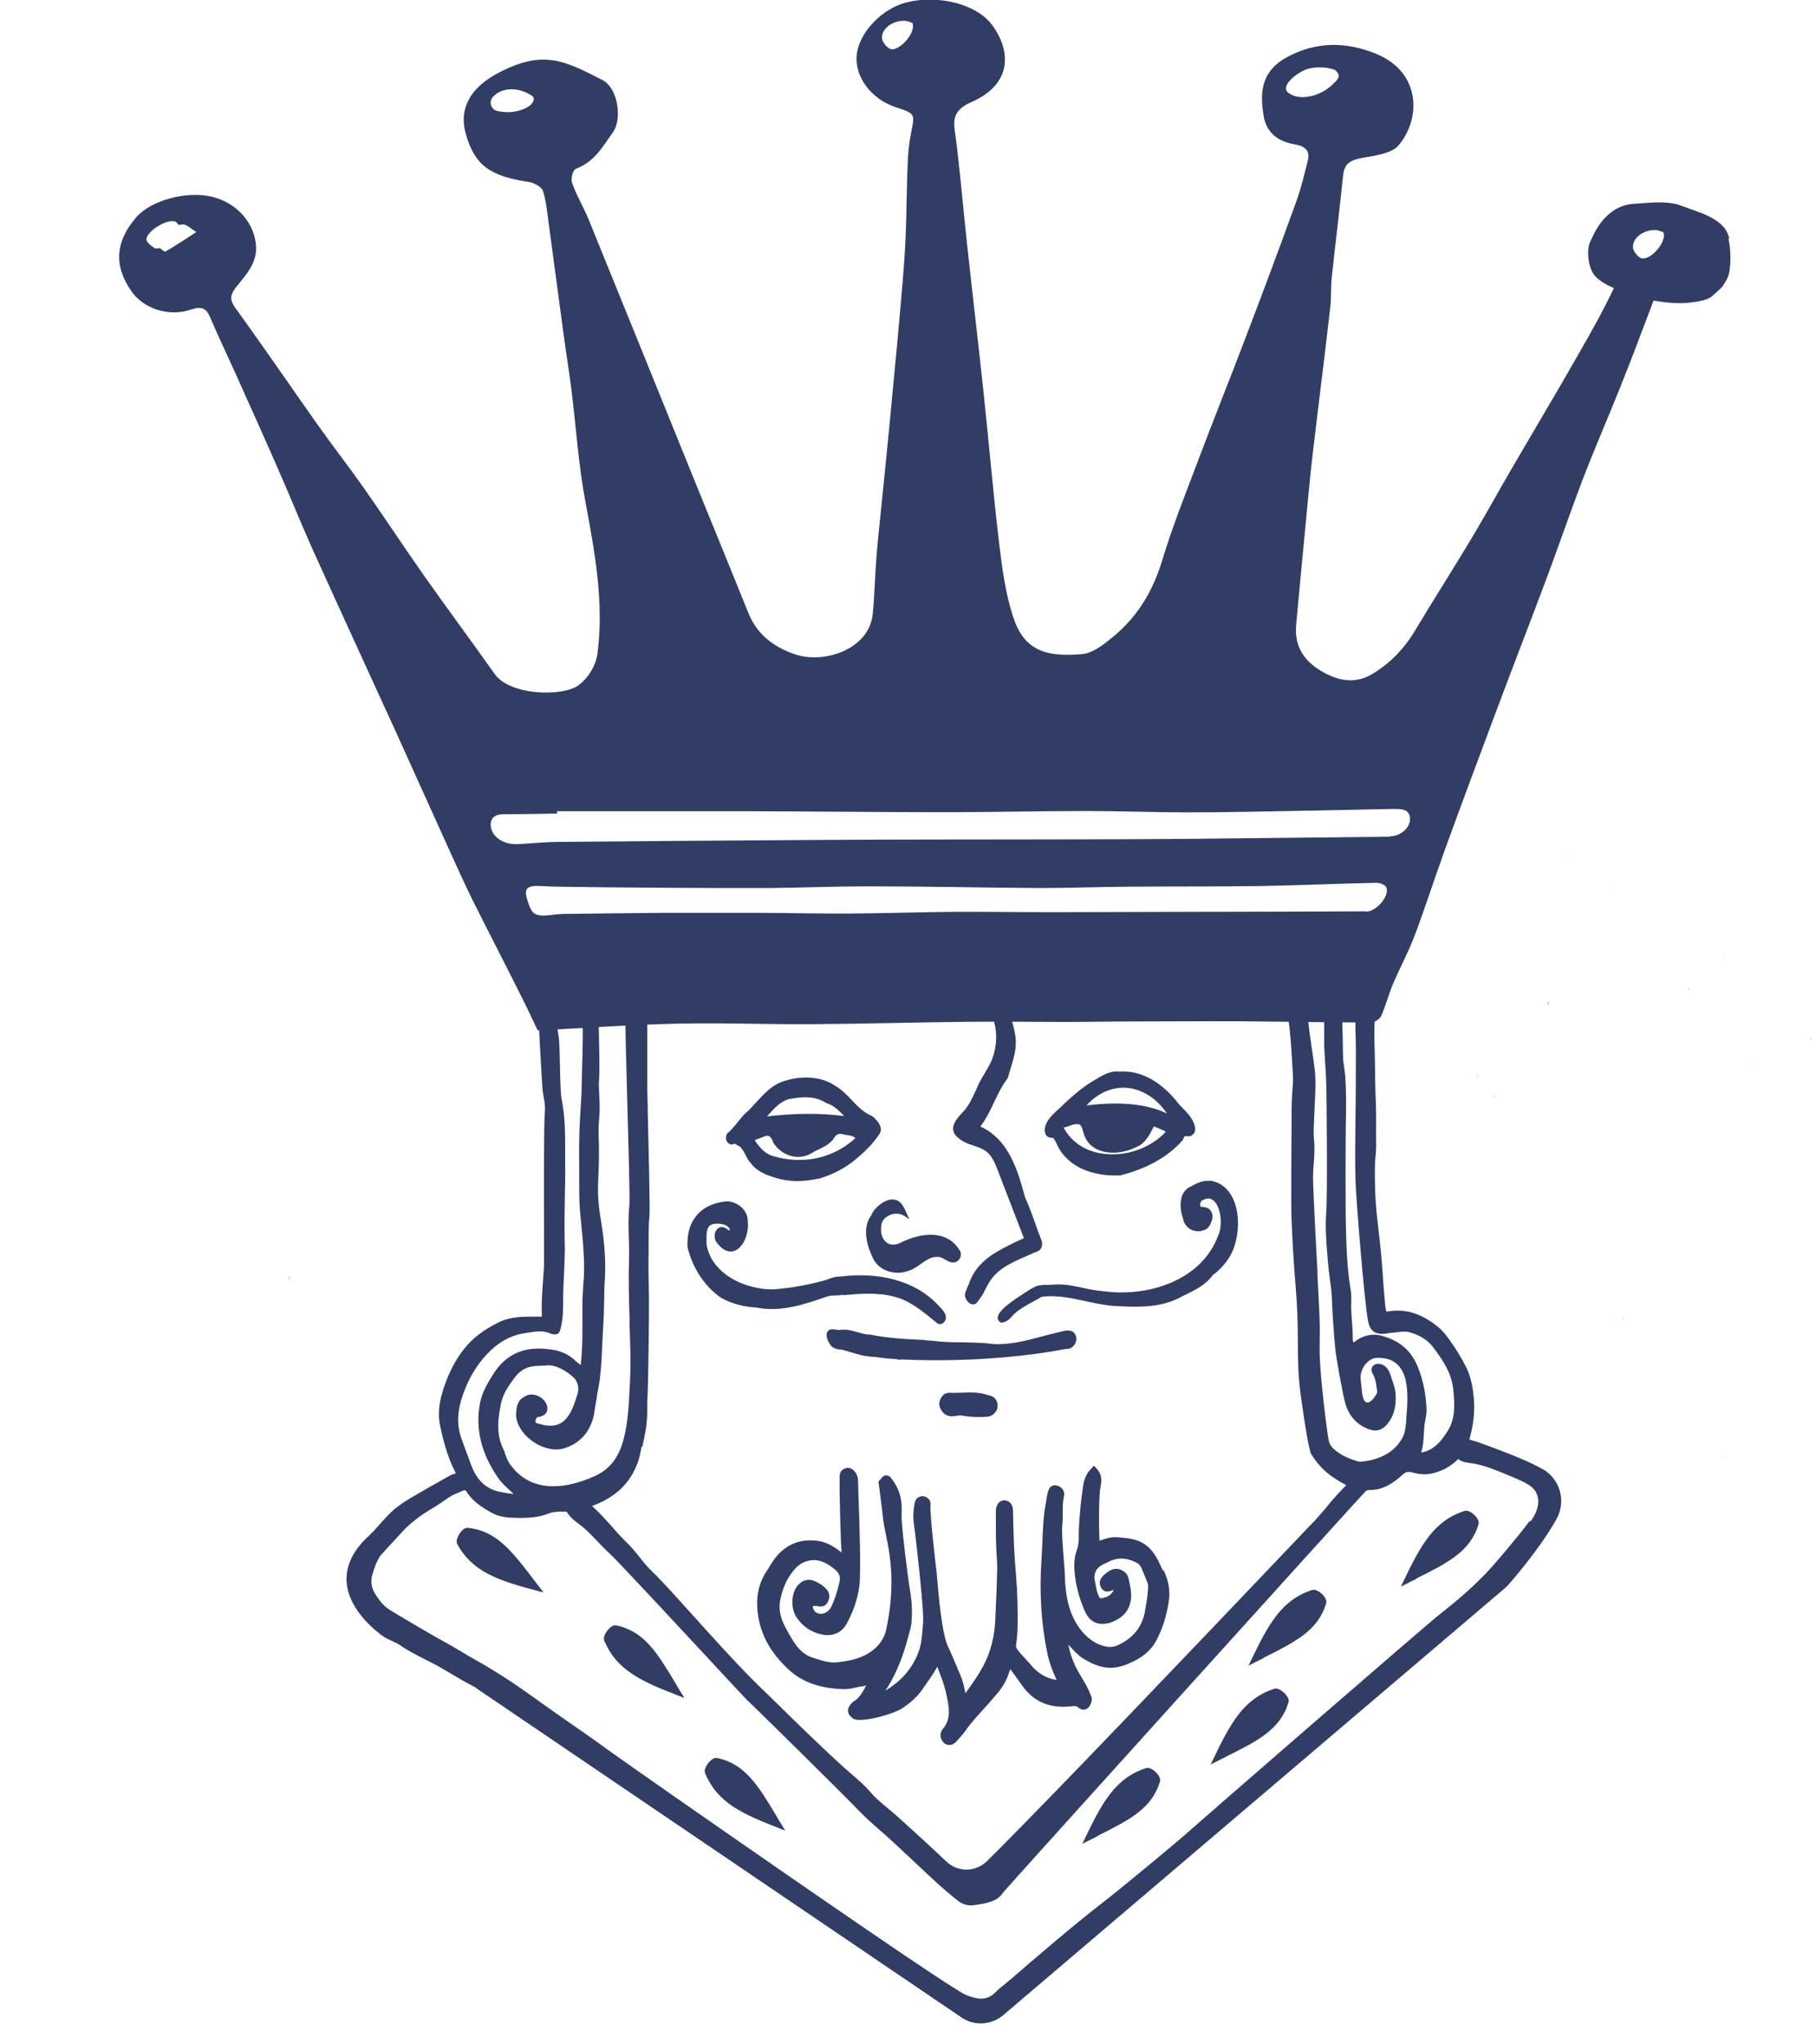 <?xml version="1.0" encoding="UTF-8" standalone="no"?>
<svg
   width="1908"
   zoomAndPan="magnify"
   viewBox="0 0 1431 1611"
   height="2148"
   preserveAspectRatio="xMidYMid meet"
   version="1.0"
   id="svg33"
   sodipodi:docname="Lighted Sign Jm2.svg"
   inkscape:version="1.3.2 (091e20e, 2023-11-25)"
   xmlns:inkscape="http://www.inkscape.org/namespaces/inkscape"
   xmlns:sodipodi="http://sodipodi.sourceforge.net/DTD/sodipodi-0.dtd"
   xmlns="http://www.w3.org/2000/svg"
   xmlns:svg="http://www.w3.org/2000/svg">
  <sodipodi:namedview
     id="namedview33"
     pagecolor="#ffffff"
     bordercolor="#000000"
     borderopacity="0.25"
     inkscape:showpageshadow="2"
     inkscape:pageopacity="0.0"
     inkscape:pagecheckerboard="0"
     inkscape:deskcolor="#d1d1d1"
     inkscape:zoom="0.83993424"
     inkscape:cx="755.41628"
     inkscape:cy="192.27696"
     inkscape:window-width="1712"
     inkscape:window-height="988"
     inkscape:window-x="1080"
     inkscape:window-y="1479"
     inkscape:window-maximized="1"
     inkscape:current-layer="svg33" />
  <defs
     id="defs8">
    <clipPath
       id="fad275d5e2">
      <path
         d="M 84.637 885 L 326 885 L 326 1116 L 84.637 1116 Z M 84.637 885 "
         clip-rule="nonzero"
         id="path1" />
    </clipPath>
    <clipPath
       id="2c6eb8df21">
      <path
         d="M 1184 699 L 1376.422 699 L 1376.422 1128 L 1184 1128 Z M 1184 699 "
         clip-rule="nonzero"
         id="path2" />
    </clipPath>
    <clipPath
       id="12bfff4c61">
      <path
         d="M 2.168 706.73 L 346.93 706.73 L 346.93 1137 L 2.168 1137 Z M 2.168 706.73 "
         clip-rule="nonzero"
         id="path3" />
    </clipPath>
    <clipPath
       id="0220017ce9">
      <path
         d="M 2.895 999.305 C 2.895 999.23 2.75 997.059 2.895 994.961 C 3.328 988.738 6.441 971.004 7.238 958.699 C 8.105 945.957 7.602 932.641 7.746 919.613 C 7.961 906.656 7.312 893.699 8.395 880.742 C 9.555 867.641 13.027 854.395 14.621 841.582 C 16.141 829.207 17.227 817.336 17.66 805.031 C 18.094 792.363 17.805 776.875 17.156 766.449 C 16.719 759.285 15.488 753.422 15.199 748.426 C 14.984 744.953 14.766 742.422 15.129 739.453 C 15.488 736.559 16.215 733.516 17.227 730.766 C 18.312 728.016 19.688 725.266 21.352 722.875 C 23.016 720.414 25.043 718.098 27.289 716.145 C 29.461 714.191 31.992 712.383 34.598 711.008 C 37.277 709.633 40.102 708.547 42.996 707.82 C 45.816 707.098 48.859 706.734 51.824 706.734 C 54.793 706.734 57.832 707.023 60.73 707.75 C 63.625 708.473 66.52 709.559 69.125 710.934 C 71.73 712.238 74.266 713.973 76.508 715.93 C 78.68 717.883 80.777 720.199 82.441 722.66 C 84.109 725.047 85.555 727.797 86.641 730.551 C 87.656 733.301 88.812 739.234 88.812 739.234 C 88.812 739.234 90.551 750.02 91.273 757.188 C 92.359 767.824 93.371 783.969 93.879 796.852 C 94.457 809.23 95.906 820.953 94.676 833.188 C 93.445 845.926 83.168 869.738 86.137 871.695 C 87.945 872.852 92.434 865.543 97.859 863.227 C 107.055 859.316 125.078 853.527 138.758 855.625 C 154.102 858.086 177.914 869.16 185.008 880.742 C 190.727 890.008 182.477 913.168 186.094 914.617 C 188.773 915.773 193.406 905.859 199.484 901.734 C 208.895 895.438 226.484 889.5 239.367 884 C 251.238 878.934 261.805 871.332 273.965 869.887 C 286.707 868.363 302.195 870.969 314.137 876.109 C 325.938 881.105 341.426 888.703 345.406 900.141 C 350.258 914.328 338.531 943.137 330.57 958.336 C 324.344 970.277 314.789 976.793 306.176 986.277 C 296.766 996.555 283.957 1006.469 276.281 1017.762 C 269.188 1028.039 266.656 1039.477 260.867 1050.695 C 254.422 1063 248.27 1076.32 239.152 1088.551 C 228.871 1102.23 215.266 1120.184 201.148 1128.07 C 189.062 1134.805 174.367 1137.988 161.559 1136.613 C 148.602 1135.238 134.34 1127.711 123.918 1119.531 C 113.711 1111.496 102.781 1100.133 99.598 1088.117 C 96.27 1075.738 102.203 1054.316 105.461 1046.062 C 107.055 1042.082 109.875 1040.996 111.105 1038.172 C 112.41 1035.352 112.625 1030.5 113.133 1029.199 C 113.277 1028.836 113.641 1028.836 113.566 1028.547 C 113.062 1026.809 94.531 1021.309 90.117 1015.52 C 86.57 1010.887 86.859 999.16 85.918 998.941 C 85.773 998.871 85.41 999.52 85.41 999.52 C 85.41 999.594 85.051 1002.777 84.832 1004.441 C 84.613 1006.109 84.18 1009.293 84.18 1009.367 C 84.18 1009.438 83.023 1012.477 82.441 1013.996 C 81.863 1015.59 80.707 1018.629 80.633 1018.703 C 80.633 1018.703 78.75 1021.379 77.812 1022.758 C 76.871 1024.133 74.988 1026.809 74.988 1026.883 C 74.914 1026.883 72.453 1029.055 71.223 1030.141 C 69.992 1031.227 67.531 1033.395 67.531 1033.395 C 67.461 1033.469 64.566 1034.988 63.117 1035.711 C 61.598 1036.508 58.773 1038.027 58.703 1038.027 C 58.629 1038.027 55.445 1038.824 53.852 1039.188 C 52.262 1039.621 49.074 1040.344 49.004 1040.418 C 48.93 1040.418 45.672 1040.344 44.008 1040.344 C 42.344 1040.344 39.16 1040.344 39.086 1040.344 C 39.016 1040.344 35.828 1039.547 34.238 1039.188 C 32.645 1038.754 29.461 1037.957 29.387 1037.957 C 29.316 1037.957 26.492 1036.363 24.973 1035.641 C 23.523 1034.844 20.629 1033.324 20.629 1033.324 C 20.555 1033.25 18.094 1031.078 16.863 1029.992 C 15.633 1028.91 13.246 1026.738 13.172 1026.664 C 13.102 1026.594 11.293 1023.914 10.352 1022.609 C 9.41 1021.234 7.602 1018.559 7.527 1018.484 C 7.527 1018.414 6.371 1015.371 5.789 1013.781 C 5.211 1012.262 4.055 1009.219 4.055 1009.148 C 4.055 1009.074 3.617 1005.891 3.473 1004.227 C 3.258 1002.562 2.895 999.305 2.895 999.305 M 172.195 1085.727 C 172.27 1085.801 173.355 1090 173.5 1090 C 173.645 1089.926 173.426 1085.438 172.992 1085.223 C 172.777 1085.078 172.195 1085.727 172.195 1085.727 "
         clip-rule="nonzero"
         id="path4" />
    </clipPath>
    <clipPath
       id="2432426711">
      <path
         d="M 1180.695 684.367 L 1427.902 684.367 L 1427.902 1157.82 L 1180.695 1157.82 Z M 1180.695 684.367 "
         clip-rule="nonzero"
         id="path5" />
    </clipPath>
    <clipPath
       id="27c7cda8aa">
      <path
         d="M 1181.422 758.777 C 1206.684 710.57 1221.305 706.59 1233.391 700.945 C 1245.406 695.227 1257.93 687.555 1270.453 685.816 C 1282.465 684.152 1295.859 684.297 1307.004 689.797 C 1319.887 696.238 1333.277 716.145 1341.312 726.062 C 1346.379 732.215 1349.637 737.5 1352.387 741.984 C 1354.27 744.953 1355.574 747.051 1356.66 749.805 C 1357.746 752.48 1358.539 755.449 1358.902 758.344 C 1359.336 761.312 1359.336 764.352 1359.047 767.246 C 1358.758 770.215 1358.105 773.184 1357.094 775.934 C 1356.078 778.684 1354.703 781.434 1353.039 783.895 C 1351.445 786.355 1349.422 788.672 1347.25 790.625 C 1345.078 792.652 1342.617 794.391 1340.012 795.84 C 1337.477 797.215 1334.582 798.371 1331.758 799.094 C 1328.938 799.82 1325.895 800.254 1322.93 800.324 C 1320.031 800.398 1316.777 800.035 1314.098 799.387 C 1311.781 798.879 1308.742 796.418 1307.727 797.07 C 1306.785 797.648 1306.426 800.469 1307.367 802.207 C 1309.32 805.754 1320.902 813.5 1327.055 812.848 C 1333.422 812.195 1342.328 801.195 1345.004 797.719 C 1346.09 796.344 1346.09 795.477 1346.742 794.246 C 1347.395 792.871 1348.984 789.688 1348.984 789.688 C 1348.984 789.613 1348.984 789.613 1348.984 789.613 C 1349.059 789.613 1351.23 787.008 1352.316 785.703 C 1353.402 784.402 1355.574 781.797 1355.645 781.797 C 1355.719 781.723 1358.395 779.77 1359.844 778.754 C 1361.219 777.742 1363.898 775.715 1363.969 775.715 C 1364.043 775.645 1367.152 774.414 1368.746 773.762 C 1370.34 773.109 1373.449 771.809 1373.523 771.809 C 1373.598 771.809 1376.926 771.301 1378.59 771.082 C 1380.328 770.793 1383.656 770.359 1383.73 770.359 C 1383.801 770.359 1387.133 770.648 1388.867 770.793 C 1390.531 771.012 1393.934 771.301 1394.008 771.301 C 1394.078 771.301 1397.191 772.457 1398.855 773.039 C 1400.449 773.617 1403.633 774.703 1403.707 774.703 C 1403.707 774.703 1403.707 774.703 1403.707 774.773 C 1403.777 774.773 1406.602 776.586 1407.977 777.527 C 1409.426 778.465 1412.246 780.348 1412.32 780.348 C 1412.395 780.422 1414.637 782.883 1415.793 784.184 C 1417.023 785.414 1419.27 787.875 1419.34 787.949 C 1419.414 787.949 1421.008 790.918 1421.875 792.438 C 1422.672 793.957 1424.336 796.852 1424.336 796.922 C 1424.406 796.996 1425.277 800.254 1425.711 801.918 C 1426.145 803.582 1427.016 806.84 1427.086 806.84 C 1427.086 806.84 1427.086 806.84 1427.086 806.914 C 1427.086 806.914 1427.16 810.316 1427.16 812.051 C 1427.23 813.715 1427.305 817.117 1427.305 817.191 C 1427.305 817.262 1426.578 820.52 1426.219 822.184 C 1425.855 823.852 1425.133 827.18 1425.059 827.25 C 1425.059 827.398 1419.777 860.039 1417.098 876.543 C 1414.348 893.121 1410.223 909.84 1408.773 926.488 C 1407.324 942.992 1408.195 960.434 1408.195 975.926 C 1408.266 989.82 1408.266 1001.691 1408.848 1015.375 C 1409.57 1030.141 1411.09 1046.859 1412.465 1061.699 C 1413.77 1075.449 1419.125 1087.754 1416.879 1101.508 C 1414.203 1117.504 1406.531 1142.547 1393.789 1151.309 C 1381.629 1159.777 1357.961 1158.617 1343.27 1154.926 C 1330.238 1151.668 1318.73 1142.766 1309.25 1133.43 C 1299.477 1123.875 1291.008 1110.41 1285.941 1097.742 C 1281.02 1085.512 1280.004 1072.047 1278.773 1058.875 C 1277.543 1045.484 1278.703 1031.516 1278.629 1017.98 C 1278.629 1004.59 1278.629 991.27 1278.559 978.023 C 1278.559 964.922 1277.184 948.926 1278.559 938.863 C 1279.355 932.277 1282.539 925.91 1282.758 922.867 C 1282.902 921.637 1282.465 921.492 1282.613 920.262 C 1282.828 917.512 1284.926 909.262 1286.156 906.582 C 1286.664 905.281 1287.461 904.699 1287.824 903.906 C 1288.113 903.324 1287.969 902.891 1288.258 902.312 C 1288.766 901.297 1290.355 899.922 1291.297 898.621 C 1292.164 897.391 1292.961 895.582 1293.832 894.641 C 1294.48 893.988 1295.133 893.699 1295.711 893.191 C 1296.293 892.613 1296.652 891.816 1297.234 891.309 C 1297.812 890.805 1299.332 890.367 1299.258 890.008 C 1299.258 889.645 1297.523 889.863 1295.93 889.137 C 1290.574 886.824 1274.289 875.457 1263.793 868.438 C 1253.516 861.562 1237.301 854.105 1233.465 847.52 C 1231.438 843.973 1234.477 838.762 1232.668 837.312 C 1230.93 835.867 1227.312 839.195 1223.477 838.328 C 1214.934 836.301 1193.652 826.312 1186.414 814.367 C 1178.238 800.832 1181.422 758.777 1181.422 758.777 "
         clip-rule="nonzero"
         id="path6" />
    </clipPath>
    <clipPath
       id="4b2f4cde14">
      <path
         d="M 1153.582 667.34 L 1284.945 667.34 L 1284.945 898 L 1153.582 898 Z M 1153.582 667.34 "
         clip-rule="nonzero"
         id="path7" />
    </clipPath>
    <clipPath
       id="688ecdc78c">
      <path
         d="M 1271.973 732.723 C 1249.172 754.941 1239.039 768.766 1235.129 781.07 C 1231.293 792.871 1227.891 809.23 1232.449 818.637 C 1236.723 827.398 1254.094 830.652 1259.016 836.879 C 1262.199 840.859 1262.922 844.84 1263.793 849.039 C 1264.734 853.238 1264.949 857.797 1264.445 862.066 C 1263.938 866.34 1262.707 870.754 1260.898 874.664 C 1259.086 878.57 1256.48 882.336 1253.516 885.445 C 1250.547 888.559 1246.855 891.309 1243.09 893.266 C 1239.254 895.293 1234.91 896.738 1230.641 897.391 C 1226.441 898.043 1221.809 898.043 1217.613 897.316 C 1213.344 896.594 1209 895.145 1205.234 893.121 C 1201.473 891.02 1197.852 888.27 1194.883 885.156 C 1191.918 881.973 1189.383 878.207 1187.574 874.301 C 1185.836 870.391 1184.605 865.977 1184.172 861.707 C 1183.738 857.434 1184.027 852.805 1184.969 848.605 C 1185.91 844.48 1187.645 840.207 1189.816 836.516 C 1192.062 832.824 1195.102 829.352 1198.359 826.602 C 1201.617 823.852 1205.598 821.535 1209.578 819.941 C 1213.559 818.348 1218.047 817.406 1222.391 817.191 C 1226.66 816.973 1231.219 817.48 1235.348 818.637 C 1239.473 819.867 1243.598 821.824 1247.145 824.211 C 1250.691 826.672 1254.02 829.785 1256.625 833.258 C 1259.16 836.66 1261.332 840.715 1262.633 844.84 C 1264.008 848.895 1264.734 853.453 1264.734 857.727 C 1264.66 861.996 1263.938 866.555 1262.488 870.609 C 1261.113 874.664 1258.941 878.715 1256.336 882.117 C 1253.73 885.52 1250.402 888.633 1246.781 891.02 C 1243.234 893.41 1239.109 895.363 1234.91 896.449 C 1230.785 897.605 1226.227 898.043 1221.957 897.824 C 1217.613 897.535 1213.195 896.523 1209.215 894.93 C 1205.234 893.336 1201.328 890.949 1198.07 888.125 C 1194.812 885.375 1189.312 878.57 1189.672 878.137 C 1189.816 877.918 1192.422 880.09 1192.566 879.875 C 1193.438 878.859 1165.641 854.613 1159.344 839.266 C 1153.047 824.066 1152.902 803.582 1154.352 788.309 C 1155.652 775.355 1160.285 764.496 1164.918 753.133 C 1169.625 741.77 1175.414 730.621 1182.434 720.199 C 1189.672 709.414 1200.023 697.617 1207.84 689.797 C 1213.488 684.152 1219.348 679.738 1223.766 676.48 C 1226.586 674.309 1228.543 672.859 1231.148 671.484 C 1233.824 670.184 1236.723 669.168 1239.617 668.52 C 1242.441 667.793 1245.48 667.504 1248.445 667.578 C 1251.414 667.578 1254.453 668.012 1257.352 668.809 C 1260.172 669.531 1262.996 670.688 1265.602 672.066 C 1268.207 673.512 1270.668 675.25 1272.914 677.277 C 1275.082 679.305 1277.039 681.617 1278.703 684.078 C 1280.367 686.539 1281.742 689.219 1282.684 692.043 C 1283.699 694.793 1284.422 697.832 1284.711 700.727 C 1285 703.695 1285 706.734 1284.566 709.703 C 1284.133 712.598 1283.406 715.566 1282.25 718.316 C 1281.164 721.066 1279.715 723.746 1277.98 726.133 C 1276.312 728.523 1271.973 732.723 1271.973 732.723 "
         clip-rule="nonzero"
         id="path8" />
    </clipPath>
  </defs>
  <path
     fill="#313d64"
     d="M 916.234 1237.625 L 915.969 1236.957 C 915.566 1236.027 915.168 1235.227 914.77 1234.297 C 906.117 1214.332 896.137 1212.602 880.699 1211.406 C 875.641 1210.871 870.582 1212.602 866.457 1214.199 C 865.793 1202.754 865.793 1178.398 867.254 1171.211 C 867.789 1168.547 868.984 1162.957 864.727 1158.035 L 862.066 1154.973 L 859.27 1158.035 C 856.207 1161.23 854.344 1165.488 853.547 1170.68 C 851.816 1181.859 850.617 1193.836 850.086 1206.082 C 850.086 1207.277 850.086 1208.477 850.086 1209.676 C 850.086 1213.668 849.953 1217.66 848.754 1220.855 C 847.16 1225.246 846.492 1229.371 846.492 1233.898 C 846.758 1244.41 849.023 1255.324 853.414 1266.238 C 855.543 1271.562 858.738 1279.547 868.453 1279.68 C 871.113 1279.68 873.777 1279.148 876.305 1278.215 C 884.426 1275.023 889.215 1269.699 890.812 1262.512 C 892.145 1256.656 890.812 1251.199 889.746 1245.875 L 889.215 1243.613 C 888.551 1240.418 886.422 1238.82 884.691 1237.758 C 878.301 1234.031 873.246 1238.289 870.848 1240.285 C 869.117 1241.75 864.594 1245.609 867.656 1251.066 C 869.387 1254.262 872.312 1254.926 876.305 1253.328 L 877.504 1252.93 C 877.504 1252.93 877.238 1253.727 876.973 1254.129 C 874.84 1257.719 871.516 1258.918 866.988 1259.582 C 866.855 1259.449 866.59 1259.051 866.059 1258.254 C 864.594 1255.457 863.93 1252.129 863.262 1248.539 C 862.996 1247.074 862.73 1245.742 862.465 1244.277 C 862.465 1243.879 860.867 1235.359 871.914 1231.633 C 879.633 1226.977 887.617 1227.109 896.137 1231.77 C 897.469 1232.434 898.531 1233.766 899.332 1235.359 C 900.527 1238.156 901.727 1240.949 902.789 1243.746 L 904.254 1247.473 C 904.789 1248.672 904.789 1250 904.652 1251.863 C 904.387 1257.719 903.324 1263.578 902.258 1269.168 L 902.258 1269.832 C 899.73 1282.609 892.676 1291.125 880.297 1296.715 C 877.77 1297.781 874.977 1298.18 872.047 1297.648 C 863.395 1296.051 855.809 1290.594 849.82 1281.941 C 842.766 1271.562 839.438 1258.785 839.039 1240.418 C 839.039 1238.289 838.641 1234.164 838.242 1228.973 L 838.242 1228.574 C 837.441 1219.125 836.512 1206.215 837.043 1202.223 C 837.441 1198.629 837.441 1195.168 837.441 1191.707 C 837.441 1187.316 837.441 1183.055 838.375 1179.062 C 839.305 1175.336 837.043 1171.742 832.918 1170.68 C 831.32 1170.277 829.988 1170.414 828.66 1171.211 C 826.527 1172.41 825.996 1174.805 825.598 1176.27 C 825.066 1178.133 824.801 1179.996 824.531 1181.859 L 824.133 1184.387 C 822.137 1194.902 821.738 1205.547 821.34 1216.062 C 821.207 1220.453 820.938 1224.848 820.672 1229.238 C 818.941 1254.527 820.406 1279.148 825.199 1302.305 C 826.797 1310.426 829.723 1317.613 832.652 1323.867 C 824.801 1322.801 817.879 1318.809 811.891 1311.488 C 811.223 1310.559 809.758 1309.227 808.297 1307.496 C 806.031 1305.102 802.305 1301.109 801.375 1299.379 C 800.309 1297.914 800.578 1296.051 800.711 1295.52 C 801.906 1288.73 801.906 1281.941 801.906 1275.422 L 801.906 1271.164 C 801.906 1258.121 800.977 1245.078 799.91 1232.434 L 799.512 1226.312 C 798.98 1219.125 798.848 1211.938 798.578 1204.75 L 798.578 1204.352 C 798.578 1200.891 798.312 1197.43 798.312 1193.969 L 798.312 1192.77 C 798.312 1191.176 798.312 1189.578 797.914 1187.98 C 797.383 1184.918 795.121 1182.789 792.191 1182.391 C 790.727 1182.125 786.867 1182.125 785.137 1187.715 C 784.738 1189.043 784.738 1190.375 784.738 1191.574 L 784.738 1200.227 C 784.738 1206.348 784.738 1212.469 785.004 1218.59 C 785.004 1221.121 785.27 1223.781 785.402 1226.445 C 785.668 1229.77 785.805 1233.23 785.805 1236.559 C 785.535 1247.34 785.137 1258.121 784.605 1268.633 L 784.34 1275.422 C 783.805 1289.395 780.613 1302.039 774.891 1312.688 C 771.562 1319.074 767.305 1325.066 763.176 1330.922 L 762.113 1332.387 C 761.582 1333.051 761.047 1333.848 760.648 1334.516 L 760.648 1333.98 C 759.852 1329.59 758.785 1324.531 756.523 1319.477 C 755.59 1317.348 754.66 1315.215 753.859 1313.086 L 753.195 1311.621 C 751.465 1307.363 749.602 1303.105 747.605 1298.715 C 742.281 1289.664 739.488 1255.992 738.422 1243.348 C 738.023 1239.223 737.891 1236.426 737.625 1235.496 C 737.09 1231.234 732.566 1192.238 733.23 1185.852 C 733.363 1184.121 732.965 1182.523 731.902 1181.324 C 730.703 1179.996 728.84 1179.062 726.711 1179.062 C 722.586 1179.328 721.121 1182.258 720.723 1184.652 C 719.523 1191.309 719.391 1196.898 720.32 1202.09 C 720.855 1205.148 728.441 1269.699 727.375 1279.016 C 727.242 1280.613 727.109 1282.344 726.977 1284.074 C 726.445 1290.195 725.91 1296.051 723.914 1301.508 C 719.125 1314.418 710.605 1324.531 697.695 1332.254 C 703.684 1323.336 710.738 1309.895 716.727 1285.938 C 718.324 1281.145 718.457 1276.352 718.59 1271.695 L 718.59 1270.762 C 718.727 1263.977 717.793 1257.32 716.727 1250.801 C 716.328 1248.27 715.93 1245.875 715.664 1243.348 L 715.266 1240.684 C 711.805 1214.199 710.207 1198.094 710.473 1192.906 C 710.871 1183.59 709.941 1175.469 703.418 1166.418 L 703.02 1165.887 C 701.953 1164.289 700.891 1162.824 698.895 1162.691 C 696.766 1162.293 695.566 1163.625 694.902 1164.555 L 694.5 1164.957 C 694.5 1164.957 693.969 1165.621 693.57 1166.02 L 692.238 1167.352 L 693.57 1177.863 C 694.77 1187.18 695.168 1190.641 695.965 1197.43 C 696.363 1201.023 697.164 1205.016 698.094 1209.273 C 701.289 1224.98 706.082 1248.805 698.094 1285.27 C 696.098 1292.723 691.176 1298.848 683.457 1303.371 C 675.867 1307.629 668.016 1308.961 660.43 1309.895 C 653.91 1310.691 647.785 1308.695 641.266 1306.566 L 640.066 1306.168 C 633.812 1304.168 628.754 1299.512 623.965 1291.395 L 623.43 1290.461 C 617.84 1281.012 612.516 1272.227 614.914 1260.383 C 616.777 1251.332 620.102 1243.879 625.293 1237.625 C 627.824 1234.562 629.953 1232.832 632.348 1231.633 C 640.598 1227.508 648.453 1228.973 657.77 1236.691 C 661.23 1239.488 662.426 1242.547 661.629 1246.008 C 659.898 1253.859 657.77 1260.516 654.973 1266.238 C 653.645 1268.898 651.512 1270.762 648.984 1271.43 C 646.855 1272.094 644.594 1271.695 642.863 1270.496 C 641.398 1269.566 640.332 1266.77 640.465 1265.973 C 640.465 1265.574 641.797 1265.309 643.793 1265.574 C 648.188 1266.77 651.113 1265.309 652.711 1261.582 C 654.309 1257.855 653.508 1254.527 650.582 1251.598 C 648.32 1249.336 645.656 1247.605 642.062 1246.008 C 637.273 1243.879 632.613 1244.945 628.887 1249.07 C 623.43 1254.926 622.898 1267.172 627.555 1274.355 C 632.48 1281.676 639.004 1286.203 647.785 1288.066 C 655.773 1289.797 663.094 1286.734 666.953 1279.945 C 672.41 1270.098 675.867 1259.852 677.199 1249.602 C 678.531 1239.488 677.199 1197.031 676.402 1176.668 C 676.27 1172.008 676.137 1168.414 676.137 1166.82 C 676.137 1163.227 674.406 1159.898 671.875 1158.035 C 670.012 1156.703 668.016 1156.438 666.02 1157.102 C 661.098 1158.832 661.496 1163.492 661.629 1165.621 C 661.629 1166.02 661.629 1166.418 661.629 1166.684 C 661.363 1173.605 662.426 1214.73 663.094 1222.316 C 663.094 1222.719 663.094 1222.984 663.227 1223.383 C 663.227 1223.383 663.227 1223.383 663.094 1223.383 C 656.172 1217.793 650.051 1214.863 643.926 1214.199 C 629.555 1212.336 617.574 1217.793 609.324 1229.902 C 608.258 1231.5 607.195 1233.098 606.262 1234.695 C 605.465 1235.895 604.797 1237.09 604 1238.289 C 597.742 1247.605 595.48 1258.918 597.211 1271.828 C 599.34 1288.199 607.328 1302.707 621.832 1316.016 C 632.348 1325.598 646.188 1330.523 664.156 1331.055 C 667.352 1331.188 670.547 1330.789 673.738 1329.988 C 675.602 1329.457 677.465 1329.191 679.73 1328.793 L 680.527 1328.793 C 681.191 1328.527 681.859 1328.391 682.523 1328.258 C 680.262 1332.785 677.199 1337.707 674.406 1339.57 C 673.207 1340.371 671.742 1341.301 670.41 1342.898 C 669.215 1344.496 667.883 1346.492 668.281 1348.887 C 668.684 1351.418 670.547 1353.016 672.41 1354.344 C 677.332 1357.938 704.219 1351.285 712.336 1345.297 C 717.527 1341.57 722.852 1337.176 726.711 1331.453 C 727.906 1329.59 729.238 1327.727 730.703 1325.73 C 733.363 1321.871 736.16 1317.879 738.555 1313.484 C 738.953 1314.418 739.355 1315.48 739.754 1316.547 C 741.883 1322.137 744.145 1327.992 745.477 1333.98 C 747.738 1344.363 750 1354.211 742.945 1362.465 C 740.418 1365.523 740.551 1370.051 743.348 1372.977 C 745.078 1374.84 746.941 1375.109 748.137 1375.109 C 750.133 1375.109 751.996 1374.176 753.727 1372.18 C 756.125 1369.652 758.52 1366.988 760.648 1364.062 C 765.172 1357.539 770.629 1351.684 775.953 1345.828 L 776.754 1344.895 C 778.215 1343.297 779.68 1341.703 781.012 1340.105 L 781.676 1339.305 C 786.734 1333.582 792.059 1327.594 794.719 1319.207 C 795.121 1317.879 795.652 1316.547 796.184 1315.348 C 798.578 1318.676 801.375 1322.535 803.371 1325.332 L 805.633 1328.523 C 814.285 1340.637 826.395 1346.094 841.969 1344.762 L 843.699 1344.762 C 846.891 1344.23 848.223 1344.23 849.688 1345.562 C 852.215 1347.691 854.344 1347.426 855.277 1347.023 C 858.07 1346.227 859.27 1343.434 859.934 1341.434 C 860.867 1338.641 859.934 1336.512 859.27 1335.312 C 859.27 1335.047 859.004 1334.914 859.004 1334.648 C 857.273 1329.988 854.746 1325.996 852.348 1321.871 C 850.75 1319.344 849.023 1316.281 847.559 1313.352 C 844.762 1307.496 842.898 1301.773 841.836 1295.918 C 845.16 1299.777 849.953 1304.836 853.148 1306.699 C 860.336 1311.223 870.051 1316.016 881.23 1313.617 C 884.957 1312.82 888.816 1311.355 893.207 1309.227 C 901.727 1304.969 907.449 1299.777 911.176 1292.723 C 916.102 1283.539 919.293 1273.293 921.023 1261.715 C 922.09 1254.527 921.156 1247.605 918.363 1240.684 C 917.832 1239.488 917.43 1238.422 916.898 1237.223 Z M 916.234 1237.625 "
     fill-opacity="1"
     fill-rule="nonzero"
     id="path9" />
  <path
     fill="#313d64"
     d="M 829.059 896.641 C 829.059 896.641 829.324 896.641 829.457 896.641 L 829.59 896.641 C 830.391 896.906 831.586 899.172 832.387 900.766 C 832.652 901.301 832.918 901.965 833.184 902.496 C 841.57 920.199 861.664 926.32 878.168 926.32 C 879.766 926.32 881.496 926.32 882.961 926.188 C 903.988 920.863 920.492 911.547 931.938 898.504 L 932.469 897.441 C 933.27 895.176 933.27 895.176 936.195 895.445 C 937.395 895.578 939.125 895.043 940.191 893.848 C 941.387 892.648 941.922 891.184 941.785 889.988 C 941.52 883.066 936.332 877.742 931.805 873.086 C 930.742 872.02 929.676 870.953 928.879 870.023 C 921.023 859.641 904.387 842.738 881.895 844.469 C 880.699 844.336 879.367 844.336 877.77 844.469 C 877.238 844.469 876.703 844.602 876.172 844.734 C 875.641 844.867 875.109 845 874.574 845.137 C 870.98 846.199 867.523 848.062 864.328 850.059 C 853.016 856.316 843.566 864.965 835.578 872.684 L 834.25 873.883 C 829.191 878.539 820.672 886.129 824 894.113 C 825.199 896.242 827.859 896.641 829.059 896.773 Z M 866.723 906.625 C 876.172 910.086 887.883 907.82 895.07 904.094 C 902.523 901.301 906.25 893.715 909.18 887.59 C 910.242 887.992 911.309 888.523 912.375 888.922 C 914.637 889.855 917.031 890.785 918.629 891.852 C 906.918 904.629 887.352 911.68 869.25 909.152 C 855.145 907.289 844.23 899.969 838.109 888.523 C 839.84 888.258 841.57 887.723 843.164 887.059 C 845.297 886.262 847.293 885.594 849.422 885.859 C 851.816 885.996 852.613 888.391 853.547 891.852 C 853.945 893.18 854.211 894.379 854.746 895.445 C 856.875 900.766 861 904.629 866.723 906.625 Z M 856.207 871.09 C 864.992 861.238 876.305 856.449 887.75 857.246 C 899.996 858.18 911.441 865.5 919.562 877.477 C 906.918 871.488 892.941 869.625 879.102 869.625 C 871.383 869.625 863.66 870.156 856.207 871.09 Z M 877.504 845.668 L 877.504 844.469 C 877.504 844.469 877.504 845.668 877.504 845.668 Z M 877.504 845.668 "
     fill-opacity="1"
     fill-rule="nonzero"
     id="path10" />
  <path
     fill="#313d64"
     d="M 575.516 901.699 C 576.98 902.23 578.18 901.699 578.844 901.168 C 578.977 901.168 579.512 901.566 579.777 901.699 C 580.309 902.098 580.973 902.496 581.508 902.629 C 584.301 904.094 585.898 907.023 587.496 910.219 C 588.691 912.48 589.891 914.875 591.621 916.605 C 594.949 921.129 600.141 924.59 607.191 926.855 L 607.328 926.855 C 607.328 926.855 607.594 926.988 607.594 926.988 C 614.246 929.516 621.301 930.715 628.488 930.715 C 631.551 930.715 634.609 930.445 637.672 930.047 C 639.801 929.781 641.93 929.383 644.059 928.984 L 644.727 928.984 C 647.52 928.184 649.914 927.387 651.914 926.586 C 661.094 923.125 669.879 917.805 677.066 911.148 C 684.121 905.027 689.18 899.438 693.039 893.582 C 695.699 889.855 693.039 884.93 689.977 882 C 689.18 881.07 687.449 879.34 685.184 878.539 C 679.996 876.012 675.734 871.754 671.344 867.094 C 667.219 862.703 662.824 858.18 657.5 855.25 C 647.52 848.727 633.547 847.266 619.172 851.523 C 609.055 854.184 602.27 861.637 595.613 868.957 C 593.617 871.086 591.621 873.352 589.758 875.215 C 586.562 877.742 583.77 881.07 581.238 884.398 C 579.109 887.059 576.715 889.855 574.453 891.984 C 572.855 892.914 571.922 894.91 572.059 897.039 C 572.191 899.172 573.387 900.902 575.117 901.566 Z M 604.531 879.605 C 604.531 879.605 605.062 878.941 605.328 878.676 C 609.988 873.484 614.914 868.16 621.301 866.164 C 625.824 865.363 630.352 864.699 634.742 864.699 C 640.465 864.699 646.055 865.898 650.98 869.223 L 651.246 869.223 C 657.234 871.223 660.961 875.082 665.223 879.473 C 646.59 877.078 626.625 877.211 604.398 879.738 Z M 608.922 899.703 C 612.117 905.293 617.441 909.418 623.695 911.016 C 629.418 912.48 635.145 911.547 639.934 908.488 C 641.797 907.289 643.66 906.492 645.523 905.559 C 649.383 903.695 652.977 901.965 656.438 897.973 C 658.832 893.848 660.562 892.914 664.289 893.848 C 665.223 894.113 666.152 894.246 667.086 894.379 C 669.879 894.777 672.273 895.176 674.004 896.906 C 656.57 913.012 632.082 918.203 608.258 910.75 C 605.328 909.816 602.402 907.82 599.605 904.895 C 596.145 900.902 595.082 899.305 594.949 898.77 L 594.949 898.504 C 594.949 898.504 595.48 897.973 598.012 897.176 C 598.941 896.906 599.875 896.508 600.805 896.109 C 604.797 894.512 606.66 893.848 609.055 899.438 Z M 608.922 899.703 "
     fill-opacity="1"
     fill-rule="nonzero"
     id="path11" />
  <path
     fill="#313d64"
     d="M 651.914 1021.613 C 653.91 1020.949 656.305 1020.949 658.699 1020.816 C 659.5 1020.816 660.297 1020.816 661.094 1020.816 L 661.895 1020.816 C 661.895 1020.816 662.027 1020.418 662.027 1020.418 C 662.293 1020.418 662.824 1020.418 663.094 1020.418 C 663.891 1020.418 664.82 1020.551 665.754 1020.551 C 677.332 1019.484 691.707 1018.289 704.883 1021.883 C 716.594 1024.809 726.312 1032.797 735.629 1040.383 L 737.625 1041.977 C 738.422 1042.91 739.488 1043.441 740.684 1043.441 C 741.219 1043.441 741.75 1043.441 742.281 1043.043 C 744.277 1042.246 745.477 1039.98 745.344 1037.852 C 745.078 1034.391 742.547 1031.996 740.418 1029.734 C 739.621 1028.934 738.82 1028.004 738.023 1027.207 C 720.855 1009.637 693.039 1001.918 661.762 1006.043 C 658.699 1005.777 655.773 1006.844 652.977 1007.906 C 651.379 1008.438 650.051 1008.973 648.453 1009.371 C 637.805 1012.164 628.09 1014.027 619.438 1015.094 L 618.508 1015.094 C 615.047 1015.625 612.117 1015.891 609.457 1016.027 C 606.66 1016.027 603.602 1016.027 600.273 1015.492 C 580.973 1012.965 560.078 1001.117 556.75 980.488 C 556.75 979.824 556.75 979.027 556.75 978.227 C 556.617 972.902 556.352 966.25 561.277 964.785 C 564.473 963.852 569.793 964.121 572.855 966.117 C 574.188 966.914 574.852 967.98 575.117 969.176 C 575.117 969.441 574.984 969.578 574.852 969.578 C 574.852 969.578 574.188 969.578 573.121 968.645 C 569.527 965.852 566.867 967.18 565.801 967.98 C 563.273 969.844 562.34 974.102 563.938 977.961 C 570.195 987.145 575.918 986.746 578.844 985.68 C 585.633 983.152 590.426 972.238 589.227 961.988 C 589.227 953.605 581.242 947.219 573.52 946.684 C 562.609 947.219 553.156 951.875 548.102 958.93 C 542.246 966.383 541.578 975.168 541.711 982.352 C 545.438 998.988 555.422 1014.027 568.199 1022.68 C 576.184 1027.207 585.898 1029.867 596.012 1030.398 C 615.711 1034.391 635.543 1027.34 651.512 1021.75 Z M 651.914 1021.613 "
     fill-opacity="1"
     fill-rule="nonzero"
     id="path12" />
  <path
     fill="#313d64"
     d="M 952.965 930.582 C 947.375 930.047 942.453 932.711 938.195 935.105 L 937.926 935.105 C 928.078 940.031 929.676 953.34 932.203 960.125 C 932.738 963.852 935 967.047 938.195 968.777 C 941.652 970.641 945.781 970.773 949.641 969.043 C 952.699 967.711 954.031 964.52 954.965 961.59 C 955.629 959.727 955.762 956.801 954.297 954.535 C 952.699 951.609 949.773 951.344 947.645 951.078 C 947.109 951.078 946.711 951.078 946.312 950.941 C 946.312 950.941 945.914 950.809 945.781 950.145 C 945.512 948.812 946.18 946.816 946.844 946.285 C 950.703 943.891 953.898 943.891 956.559 946.285 C 962.418 951.742 963.48 966.648 959.887 973.703 C 946.711 1009.371 903.855 1022.68 868.188 1017.355 C 863.129 1016.957 858.07 1015.891 853.148 1014.828 C 850.887 1014.293 848.621 1013.895 846.359 1013.496 C 844.496 1013.098 842.633 1012.832 840.77 1012.566 L 840.238 1012.566 C 836.91 1012.164 833.848 1012.031 830.922 1012.297 C 829.324 1012.434 827.727 1012.434 826.129 1012.566 C 825.199 1012.566 824.266 1012.566 823.07 1012.566 L 822.402 1012.566 C 821.738 1012.566 820.938 1012.699 820.273 1012.832 L 819.074 1012.832 C 819.074 1012.832 818.145 1013.098 817.746 1013.23 C 816.547 1013.496 815.348 1014.027 814.02 1014.828 L 813.484 1015.094 L 812.953 1015.359 C 812.953 1015.359 812.422 1015.625 812.156 1015.758 C 811.488 1016.293 809.895 1017.355 807.895 1018.555 C 797.25 1025.34 786.867 1032.527 786.203 1038.117 C 786.203 1039.316 786.469 1041.047 788.73 1042.242 L 789.129 1042.242 C 789.129 1042.242 789.531 1042.242 789.531 1042.242 C 793.258 1041.844 795.785 1039.316 798.047 1036.652 C 802.441 1031.996 808.164 1028.934 813.754 1025.875 C 816.148 1024.676 818.543 1023.344 820.805 1021.883 C 832.52 1020.418 843.699 1022.812 855.41 1025.34 C 861.934 1026.805 868.586 1028.137 875.375 1028.934 C 896.535 1030.398 915.434 1030.797 931.672 1021.48 L 934.199 1020.285 C 941.785 1016.559 950.438 1012.297 955.629 1004.844 C 964.012 998.723 970.402 990.07 972.797 981.688 C 976.523 970.508 977.191 953.074 969.871 941.359 C 965.875 934.973 960.285 931.246 952.969 930.312 Z M 952.965 930.582 "
     fill-opacity="1"
     fill-rule="nonzero"
     id="path13" />
  <path
     fill="#313d64"
     d="M 728.574 1055.953 C 713.934 1055.289 700.09 1054.621 685.586 1051.695 L 685.32 1051.695 C 682.125 1051.695 679.062 1050.762 675.734 1049.832 C 671.211 1048.5 666.551 1047.168 661.363 1048.102 C 660.43 1048.102 657.234 1047.566 657.234 1047.566 C 653.91 1047.168 652.445 1048.5 651.914 1049.699 C 650.316 1052.758 652.578 1057.551 654.309 1059.68 C 656.57 1063.273 660.961 1063.406 663.227 1063.539 C 665.355 1064.07 667.617 1064.738 669.746 1065.402 C 675.867 1067.266 682.125 1069.129 688.91 1069.262 C 694.637 1070.062 700.359 1070.727 705.949 1070.992 L 709.809 1071.656 L 709.406 1071.258 C 712.734 1071.391 716.328 1071.523 720.32 1071.656 C 726.176 1071.789 732.035 1071.926 738.023 1071.926 C 773.824 1071.926 810.16 1068.73 839.973 1063.008 C 842.633 1063.273 845.16 1061.941 846.758 1059.547 C 848.355 1057.152 848.621 1054.09 847.426 1051.961 C 845.297 1046.902 838.906 1048.633 835.711 1049.43 L 829.324 1051.027 C 826.527 1051.695 823.734 1052.359 821.074 1053.156 C 808.562 1056.484 795.652 1059.945 782.742 1059.148 C 774.891 1058.082 766.77 1057.949 758.785 1057.816 C 750.668 1057.816 742.281 1057.551 734.031 1056.484 L 728.84 1056.219 Z M 728.574 1055.953 "
     fill-opacity="1"
     fill-rule="nonzero"
     id="path14" />
  <path
     fill="#313d64"
     d="M 687.047 956.934 C 678.266 968.113 683.988 983.684 688.113 991.938 C 691.84 999.391 699.824 1002.98 707.543 1002.98 C 710.473 1002.98 713.27 1002.449 715.664 1001.52 C 719.523 1000.32 722.719 998.059 725.777 995.93 C 729.77 993.133 733.496 990.473 738.156 990.473 C 738.422 990.473 738.688 990.473 738.953 990.473 C 741.219 990.473 742.949 991.535 744.812 992.602 C 746.141 993.398 747.473 994.199 748.938 994.598 C 751.73 995.395 754.395 994.598 755.992 992.203 C 757.586 989.938 757.586 986.879 755.992 985.016 C 746.141 968.91 725.91 971.305 710.207 979.027 C 705.68 981.422 701.555 981.422 698.496 979.027 C 694.902 976.23 693.438 970.773 694.637 964.918 L 694.637 964.387 C 695.035 963.32 695.434 962.523 695.699 961.988 C 696.766 960.125 698.629 958.664 701.023 957.598 L 701.555 957.332 C 701.555 957.332 702.355 957.066 702.754 956.934 C 706.613 955.867 710.34 956.535 713 958.398 L 716.594 960.926 L 714.73 956.801 C 713.668 954.535 712.734 952.141 711.27 949.879 C 709.273 946.684 706.48 945.086 702.887 945.219 C 696.633 945.488 689.578 951.477 686.914 956.668 Z M 687.047 956.934 "
     fill-opacity="1"
     fill-rule="nonzero"
     id="path15" />
  <path
     fill="#313d64"
     d="M 778.75 1099.34 L 778.352 1099.34 C 771.828 1096.945 764.906 1097.211 758.121 1097.477 C 756.125 1097.477 754.129 1097.609 751.996 1097.609 C 751.332 1097.609 750.668 1097.609 750.133 1097.609 C 748.672 1097.477 747.074 1097.211 744.543 1098.41 L 744.277 1098.41 C 740.816 1101.469 740.152 1104.398 740.152 1106.527 C 740.285 1110.121 742.812 1113.184 744.945 1114.648 C 747.871 1116.645 751.465 1116.109 754.793 1115.578 C 755.59 1115.578 756.258 1115.312 757.055 1115.312 C 761.582 1116.242 766.105 1116.645 770.898 1116.645 C 773.293 1116.645 775.82 1116.645 778.352 1116.375 C 781.809 1116.109 785.938 1112.648 786.07 1108.391 C 786.336 1105.996 785.402 1102.668 782.742 1100.938 C 780.879 1099.875 779.68 1099.605 779.016 1099.605 Z M 778.75 1099.34 "
     fill-opacity="1"
     fill-rule="nonzero"
     id="path16" />
  <path
     fill="#313d64"
     d="M 424.855 1253.992 L 428.316 1254.926 L 426.055 1251.996 C 423.926 1249.203 421.93 1246.539 419.934 1244.012 C 403.164 1222.051 390.918 1206.215 368.559 1203.953 C 368.559 1203.953 368.293 1203.953 368.16 1203.953 C 365.363 1203.953 362.836 1207.41 362.172 1208.477 C 360.574 1210.871 359.109 1214.598 360.309 1216.859 C 372.551 1238.953 392.781 1245.609 424.723 1253.992 Z M 424.855 1253.992 "
     fill-opacity="1"
     fill-rule="nonzero"
     id="path17" />
  <path
     fill="#313d64"
     d="M 1116.137 1243.879 C 1140.895 1231.5 1158.727 1222.586 1165.117 1201.023 C 1165.914 1198.227 1162.852 1194.902 1161.922 1193.969 C 1159.793 1191.84 1156.465 1189.844 1154.07 1190.641 C 1129.98 1198.496 1119.73 1217.129 1105.492 1246.941 L 1103.895 1250.266 L 1107.086 1248.672 C 1110.148 1247.074 1113.211 1245.609 1116.137 1244.145 Z M 1116.137 1243.879 "
     fill-opacity="1"
     fill-rule="nonzero"
     id="path18" />
  <path
     fill="#313d64"
     d="M 996.09 1306.168 C 1020.844 1293.789 1038.68 1284.871 1045.066 1263.309 C 1045.863 1260.516 1042.805 1257.188 1041.871 1256.258 C 1039.742 1254.262 1036.414 1252.129 1034.02 1252.93 C 1009.93 1260.781 999.684 1279.414 985.441 1309.227 L 983.844 1312.555 L 987.039 1310.957 C 990.098 1309.359 993.16 1307.895 996.09 1306.434 Z M 996.09 1306.168 "
     fill-opacity="1"
     fill-rule="nonzero"
     id="path19" />
  <path
     fill="#313d64"
     d="M 966.41 1384.156 C 991.164 1371.781 1009 1362.863 1015.387 1341.301 C 1016.184 1338.508 1013.125 1335.18 1012.191 1334.25 C 1010.062 1332.254 1006.734 1329.988 1004.207 1330.789 C 980.117 1338.641 969.871 1357.273 955.629 1387.086 L 954.031 1390.414 L 957.227 1388.816 C 960.285 1387.219 963.348 1385.754 966.277 1384.293 Z M 966.41 1384.156 "
     fill-opacity="1"
     fill-rule="nonzero"
     id="path20" />
  <path
     fill="#313d64"
     d="M 865.125 1446.578 C 889.883 1434.199 907.715 1425.285 914.105 1403.723 C 914.902 1400.93 911.84 1397.602 910.91 1396.668 C 908.781 1394.539 905.453 1392.543 903.059 1393.34 C 878.969 1401.195 868.719 1419.828 854.48 1449.641 L 852.883 1452.969 L 856.074 1451.371 C 859.137 1449.773 862.199 1448.309 865.125 1446.844 Z M 865.125 1446.578 "
     fill-opacity="1"
     fill-rule="nonzero"
     id="path21" />
  <path
     fill="#313d64"
     d="M 535.988 1336.777 L 539.316 1338.109 L 537.453 1335.047 C 535.59 1332.117 533.859 1329.191 532.262 1326.395 C 518.023 1302.707 507.773 1285.535 485.68 1280.879 C 482.887 1280.082 479.691 1283.539 478.891 1284.605 C 477.027 1286.867 475.164 1290.328 476.098 1292.723 C 485.812 1316.148 505.113 1324.934 535.988 1336.777 Z M 535.988 1336.777 "
     fill-opacity="1"
     fill-rule="nonzero"
     id="path22" />
  <path
     fill="#313d64"
     d="M 615.445 1441.254 L 618.773 1442.586 L 616.91 1439.523 C 615.047 1436.598 613.316 1433.668 611.719 1430.875 C 597.477 1407.184 587.23 1390.016 565.137 1385.355 C 562.34 1384.691 559.148 1388.02 558.348 1389.082 C 556.484 1391.344 554.621 1394.805 555.555 1397.199 C 565.27 1420.625 584.566 1429.41 615.445 1441.254 Z M 615.445 1441.254 "
     fill-opacity="1"
     fill-rule="nonzero"
     id="path23" />
  <path
     fill="#313d64"
     d="M 1215.824 1157.902 C 1206.773 1152.578 1190.402 1145.656 1163.918 1136.207 L 1163.117 1135.941 C 1161.121 1135.41 1158.727 1134.742 1157.93 1134.344 C 1157.93 1133.812 1158.328 1132.746 1158.461 1131.949 C 1158.727 1130.883 1158.992 1129.688 1159.391 1128.223 C 1161.523 1119.039 1162.055 1110.387 1161.391 1102.004 C 1160.723 1094.684 1159.391 1085.102 1154.867 1076.449 C 1151.406 1069.926 1148.348 1064.738 1145.285 1060.344 C 1141.16 1054.223 1137.434 1048.898 1132.242 1044.906 C 1120.129 1035.324 1108.152 1031.465 1095.641 1033.195 C 1093.91 1033.461 1092.98 1033.461 1092.582 1033.461 L 1092.312 1033.461 C 1092.312 1033.461 1091.781 1030.664 1091.648 1029.734 L 1091.25 1025.34 C 1090.582 1018.156 1089.918 1010.836 1089.52 1003.648 C 1088.855 991.938 1087.523 980.09 1086.191 968.512 C 1085.66 963.586 1084.992 958.664 1084.594 953.738 C 1083.664 944.688 1083.266 930.18 1083.398 921.797 C 1083.398 918.203 1083.531 914.609 1083.93 911.148 C 1084.461 906.625 1084.461 902.098 1084.328 897.707 L 1084.328 897.039 C 1084.328 895.043 1084.328 893.047 1084.328 891.051 C 1084.461 881.602 1084.328 871.754 1083.93 863.102 C 1083.797 856.98 1083.531 850.992 1083.531 844.867 C 1083.531 839.68 1083.398 834.488 1083.266 829.297 C 1082.996 821.18 1082.863 811.73 1083.266 802.414 C 1084.328 801.613 1086.191 800.148 1086.855 798.418 L 421.531 801.082 L 424.723 808.004 C 425.125 819.98 426.055 833.957 426.719 846.066 C 426.988 850.457 427.254 854.184 427.387 856.848 C 427.52 859.641 428.051 862.305 428.449 864.699 C 429.117 868.293 429.648 871.754 429.383 875.215 C 428.449 885.461 428.582 941.492 428.719 974.898 L 428.719 980.355 C 428.719 987.941 428.719 993.266 428.719 994.332 C 428.719 999.523 428.184 1004.844 427.785 1010.703 C 427.254 1018.688 426.586 1026.938 426.988 1035.191 C 426.988 1036.52 426.988 1037.188 426.988 1037.586 C 426.453 1037.586 425.656 1037.586 424.992 1037.586 L 422.859 1037.586 C 412.613 1037.453 401.965 1037.32 391.719 1042.645 C 380.27 1048.5 372.285 1054.754 365.898 1062.742 C 358.844 1071.523 353.387 1082.305 349.395 1094.551 C 347 1102.137 344.469 1112.25 346.73 1123.164 C 349.262 1135.277 352.59 1148.051 358.711 1160.031 C 358.977 1160.695 359.109 1161.094 359.242 1161.23 C 359.242 1161.23 358.977 1161.23 358.844 1161.23 C 356.047 1161.762 353.652 1163.227 351.656 1164.422 L 350.191 1165.223 C 346.465 1167.352 342.605 1169.48 338.879 1171.609 L 338.215 1172.008 C 335.02 1173.871 331.957 1175.602 328.766 1177.465 C 322.242 1181.191 314.656 1185.586 308.402 1191.441 C 305.34 1194.367 302.414 1197.562 299.75 1200.625 L 299.484 1200.891 C 296.824 1203.953 293.762 1207.41 290.566 1210.34 C 278.191 1221.652 272.332 1233.898 273.133 1246.676 C 274.73 1269.566 297.754 1286.602 302.414 1289.797 C 304.543 1291.262 306.805 1292.191 309.066 1293.258 C 311.062 1294.188 313.059 1294.988 314.789 1296.184 C 321.18 1300.711 328.23 1304.168 334.887 1307.629 C 338.879 1309.625 343.406 1311.891 347.531 1314.285 C 349.926 1315.617 352.188 1317.078 354.719 1318.543 C 361.371 1322.402 368.16 1326.527 375.215 1329.988 C 375.215 1329.988 375.082 1329.988 374.949 1330.121 L 757.586 1589.785 C 767.703 1596.707 781.145 1595.906 790.461 1588.055 L 1185.613 1251.73 C 1185.613 1251.73 1186.41 1250.934 1187.074 1250.402 C 1188.672 1249.07 1213.43 1220.723 1226.605 1196.898 C 1234.191 1183.055 1229.531 1165.887 1215.824 1157.77 Z M 1060.637 804.277 C 1063.168 804.277 1065.562 804.277 1068.09 804.277 C 1068.09 807.203 1068.09 809.867 1068.09 812.395 C 1068.492 823.176 1068.492 834.223 1068.359 844.867 L 1068.359 854.453 C 1068.359 863.5 1068.223 872.418 1068.09 881.469 L 1068.09 881.867 C 1067.957 897.574 1067.691 913.809 1068.09 929.648 C 1068.359 942.16 1075.145 1027.203 1078.074 1041.312 C 1079.539 1048.234 1082.863 1051.16 1089.52 1051.16 C 1090.852 1051.16 1091.914 1050.895 1093.113 1050.762 C 1093.91 1050.629 1094.578 1050.496 1095.375 1050.363 C 1097.105 1050.363 1098.836 1050.098 1100.832 1049.832 C 1104.426 1049.43 1107.887 1048.898 1111.215 1049.965 C 1119.465 1052.492 1125.055 1056.086 1129.312 1061.676 C 1136.898 1071.789 1143.82 1081.906 1145.152 1094.816 C 1146.348 1106.926 1146.883 1117.84 1140.895 1127.422 C 1136.633 1134.344 1131.578 1141 1123.723 1143.66 L 1122.926 1143.926 C 1121.727 1144.324 1120.93 1144.594 1120.262 1144.461 C 1120.129 1144.461 1119.996 1144.461 1119.863 1144.461 C 1121.461 1139.668 1121.727 1134.609 1121.992 1129.82 C 1122.125 1126.359 1122.395 1122.766 1123.059 1119.438 C 1123.59 1116.645 1124.258 1113.715 1124.125 1110.52 C 1123.59 1098.145 1121.328 1086.965 1116.938 1076.449 C 1111.879 1064.336 1103.227 1056.883 1089.785 1052.891 C 1081.668 1050.496 1073.949 1052.094 1066.496 1057.949 C 1066.094 1056.883 1065.961 1055.953 1065.961 1054.887 C 1065.961 1050.23 1065.695 1045.57 1065.297 1040.781 C 1064.898 1035.855 1064.496 1030.664 1064.766 1025.742 C 1064.898 1022.016 1064.766 1018.688 1064.23 1015.758 C 1061.305 998.457 1060.906 980.223 1060.504 964.121 C 1060.238 954.668 1060.238 895.578 1060.504 886.395 C 1060.77 874.281 1060.906 861.504 1060.105 848.996 C 1059.973 846.332 1059.574 843.938 1059.176 841.141 C 1058.641 837.684 1058.242 834.355 1058.242 831.027 C 1058.242 822.508 1057.977 813.859 1057.711 806.273 L 1057.711 804.41 C 1057.711 804.41 1060.77 804.41 1060.77 804.41 Z M 1037.746 804.145 L 1043.469 804.145 C 1043.469 804.145 1043.469 822.242 1043.469 822.242 C 1043.469 825.969 1043.867 832.227 1044.137 836.484 C 1045.066 847.133 1045.199 858.047 1045.332 868.824 L 1045.332 870.422 C 1045.332 871.09 1046.133 941.094 1045.066 955.602 C 1044.137 967.715 1045.199 979.691 1046.133 991.137 L 1046.531 995.797 C 1046.797 999.523 1047.328 1003.383 1047.863 1007.242 C 1048.527 1011.766 1049.191 1016.957 1049.457 1022.016 C 1049.992 1035.855 1050.922 1050.23 1052.387 1064.738 C 1052.652 1067.531 1057.445 1096.148 1059.973 1105.465 C 1062.902 1116.109 1069.555 1123.297 1079.805 1126.625 C 1084.594 1128.223 1089.121 1126.891 1092.582 1122.898 C 1098.039 1116.777 1100.301 1109.191 1099.766 1098.941 C 1099.5 1094.418 1098.039 1090.422 1096.707 1086.562 C 1096.309 1085.5 1095.906 1084.434 1095.641 1083.371 C 1093.91 1078.047 1090.852 1075.117 1086.457 1074.719 L 1085.926 1074.719 C 1084.062 1074.719 1082.465 1075.516 1081.535 1076.848 C 1080.602 1078.312 1080.469 1080.176 1081.402 1081.906 C 1083.266 1085.367 1084.195 1088.559 1084.594 1092.02 C 1084.594 1092.688 1084.727 1093.484 1084.859 1094.148 C 1085.262 1096.281 1085.395 1097.477 1084.594 1098.676 C 1082.863 1101.469 1081.402 1103.465 1079.402 1104.664 C 1078.605 1105.062 1077.539 1105.465 1076.609 1105.062 C 1075.543 1104.664 1074.613 1103.332 1074.082 1101.336 C 1073.281 1098.41 1073.016 1095.215 1072.75 1092.285 L 1072.75 1091.621 C 1072.484 1090.289 1072.352 1088.828 1072.219 1087.496 C 1071.684 1083.371 1073.016 1078.711 1075.945 1075.117 C 1078.34 1072.191 1081.402 1070.328 1084.328 1070.062 C 1085.125 1070.062 1086.059 1070.062 1086.855 1070.062 C 1098.57 1070.062 1106.023 1077.113 1108.152 1090.289 C 1109.75 1099.875 1108.816 1109.855 1108.02 1119.305 L 1108.02 1121.434 C 1107.488 1124.895 1107.219 1128.488 1105.758 1131.684 C 1097.77 1148.586 1079.004 1151.512 1071.152 1151.914 C 1064.898 1150.184 1056.91 1147.387 1050.523 1141.398 C 1048.527 1139.402 1047.328 1137.273 1046.797 1134.078 C 1045.863 1128.887 1039.477 1081.105 1039.875 1061.941 C 1039.875 1055.02 1040.141 1047.434 1039.875 1040.113 C 1039.742 1035.059 1038.945 1020.949 1038.145 1004.578 L 1038.145 1001.918 C 1036.547 973.168 1034.551 933.641 1034.684 926.852 C 1034.684 923.793 1034.953 920.598 1035.219 917.137 C 1035.617 911.148 1036.148 904.895 1035.484 898.77 C 1034.953 893.582 1035.219 888.125 1035.484 882.934 C 1035.484 880.938 1035.617 878.809 1035.75 876.812 C 1035.75 873.75 1036.016 870.688 1036.148 867.496 C 1036.547 859.109 1036.949 850.59 1035.883 841.941 C 1035.219 836.086 1034.285 830.23 1033.488 824.641 C 1032.289 816.652 1031.359 810.133 1030.824 804.008 C 1033.223 804.008 1035.75 804.008 1038.145 804.008 Z M 506.309 1139.801 C 506.707 1137.672 507.109 1135.676 507.508 1133.68 C 509.105 1126.758 509.902 1119.969 510.035 1113.184 L 510.035 1110.652 C 510.035 1106.793 510.035 1102.801 510.301 1098.941 C 510.836 1088.961 511.5 1036.789 511.367 1027.34 L 511.367 1020.684 C 511.102 1009.504 510.836 998.059 511.102 986.746 C 511.102 983.949 511.102 981.156 511.102 978.359 L 511.102 977.164 C 511.102 971.305 511.102 964.785 511.766 958.395 C 512.297 951.742 511.102 904.895 510.434 876.812 L 510.434 873.484 C 510.168 865.23 510.035 859.109 510.035 858.312 C 510.035 853.918 510.035 846.199 510.035 837.414 L 510.035 836.352 C 510.035 825.57 510.035 814.523 510.035 806.273 C 518.953 805.871 527.203 805.605 535.059 805.473 C 555.422 805.074 576.184 805.34 596.148 805.473 C 611.055 805.738 626.359 805.871 641.531 805.738 C 663.758 805.605 686.25 805.074 708.078 804.676 C 725.91 804.277 744.41 804.008 762.512 803.742 C 767.836 803.742 773.16 803.742 778.484 803.742 L 782.875 803.742 C 786.203 814.523 785.535 825.969 780.879 836.883 C 779.414 839.812 777.684 842.738 775.953 845.801 C 773.559 849.66 771.164 853.785 769.566 857.91 L 768.367 860.441 C 765.441 866.828 762.645 872.816 757.586 877.477 L 757.055 878.141 C 753.461 882.27 748.539 887.859 752.531 894.113 C 756.656 899.172 761.98 901.035 767.172 902.766 C 772.227 904.496 777.02 906.09 780.48 910.75 C 783.273 914.211 785.402 920.066 787.398 925.258 C 788.332 927.652 789.129 929.914 789.93 931.91 L 806.832 975.699 L 804.301 976.895 C 800.711 978.492 797.117 980.223 793.523 982.086 C 792.457 982.621 791.527 983.152 790.461 983.684 C 780.613 988.875 768.633 996.727 763.711 1011.102 C 763.445 1011.898 763.043 1012.832 762.512 1013.895 C 761.715 1015.891 760.781 1018.023 760.383 1019.617 C 759.984 1022.148 761.715 1025.477 764.109 1027.07 C 765.84 1028.137 767.836 1028.137 769.301 1027.07 L 769.566 1026.805 C 773.559 1021.883 774.891 1019.219 776.352 1016.293 C 777.02 1014.961 777.816 1013.629 778.75 1011.766 C 785.004 1000.188 797.25 994.863 808.961 989.805 C 810.824 989.008 812.555 988.211 814.285 987.41 C 814.816 987.145 815.215 987.012 815.75 986.879 C 817.613 986.211 819.609 985.547 820.672 983.02 C 821.871 979.824 820.672 977.031 819.875 975.434 L 819.875 975.168 C 818.543 972.105 817.48 969.043 816.414 965.852 C 813.754 958.398 810.957 950.543 807.629 943.223 C 802.172 923.129 795.254 897.973 772.492 887.727 C 777.152 881.734 780.348 874.949 783.406 868.426 C 786.469 862.039 789.664 855.383 794.055 849.66 L 794.719 847.531 C 795.254 845.402 795.918 843.406 796.582 841.277 C 798.578 834.621 800.711 827.832 800.441 820.379 C 800.441 817.586 799.379 810.398 797.117 804.008 L 805.898 804.008 C 816.547 804.008 827.062 804.008 837.707 804.145 C 847.691 804.145 857.805 804.145 867.789 803.875 C 876.172 803.875 884.559 803.742 892.941 803.609 L 907.848 803.609 C 930.207 803.477 953.367 803.344 975.992 803.477 C 987.305 803.477 998.484 803.742 1009.797 803.875 L 1015.387 803.875 C 1016.852 815.188 1017.648 826.371 1018.184 836.883 L 1018.715 845.402 C 1019.113 850.457 1018.715 855.648 1018.316 860.707 C 1018.047 864.699 1017.781 868.957 1017.781 873.086 C 1017.781 883.332 1017.781 894.113 1017.648 903.562 C 1017.648 909.949 1017.516 916.34 1017.516 922.859 L 1017.516 930.445 C 1017.516 940.961 1017.383 951.742 1017.781 962.391 C 1018.449 978.359 1019.379 995.262 1020.977 1013.895 C 1022.176 1028.27 1022.707 1042.777 1022.707 1056.887 C 1022.707 1069.66 1022.84 1084.566 1024.969 1099.473 C 1030.293 1137.539 1032.289 1144.328 1033.355 1146.055 C 1037.48 1152.711 1042.27 1158.035 1047.727 1162.16 C 1051.32 1164.824 1055.312 1167.352 1060.371 1170.145 C 1060.504 1170.145 1060.637 1170.281 1060.77 1170.414 C 1060.637 1170.547 1060.371 1170.812 1060.105 1171.078 C 1059.309 1171.875 1058.508 1172.809 1057.711 1173.605 L 1057.043 1174.273 C 1054.914 1176.535 1052.52 1179.062 1050.258 1181.727 L 1049.457 1182.656 C 1043.602 1189.711 1037.613 1197.031 1031.09 1203.418 C 1030.16 1204.352 1021.641 1213.402 1007 1228.707 L 1005.137 1230.703 C 950.969 1287.535 824.266 1420.758 777.816 1466.543 C 768.898 1475.328 754.926 1475.594 745.875 1467.074 C 731.633 1453.633 718.992 1442.055 707.41 1431.672 C 705.281 1429.676 703.02 1427.945 700.891 1426.082 L 700.09 1425.418 C 695.301 1421.426 690.242 1417.297 686.117 1412.508 C 681.723 1407.316 676.668 1402.926 671.742 1398.664 L 670.945 1398 C 658.699 1387.484 646.59 1375.641 635.809 1365.391 L 630.484 1360.203 C 626.891 1356.742 623.297 1353.281 619.836 1349.82 L 618.371 1348.355 C 613.316 1343.434 608.258 1338.508 603.199 1333.582 C 588.027 1319.078 573.785 1303.637 559.414 1287.801 C 554.754 1282.742 550.23 1277.551 545.57 1272.492 C 537.586 1263.578 528.535 1253.461 519.484 1244.012 C 518.156 1242.547 516.824 1241.219 515.227 1239.754 C 512.164 1236.691 508.973 1233.496 506.309 1230.039 C 501.652 1224.047 498.059 1219.789 495.527 1217.262 C 490.871 1212.734 486.211 1207.68 482.219 1203.02 C 477.828 1198.094 472.77 1192.504 467.445 1187.582 C 467.18 1187.316 466.781 1187.047 466.648 1186.781 C 467.047 1186.516 467.578 1186.383 468.246 1186.117 C 468.645 1185.984 469.176 1185.852 469.574 1185.586 C 486.211 1178.797 497.125 1167.883 502.715 1152.047 C 504.047 1148.188 504.844 1144.059 505.512 1140.199 Z M 468.512 1111.852 C 469.043 1108.125 469.711 1104.266 470.375 1100.539 L 470.375 1099.605 C 471.438 1094.551 472.504 1088.961 473.035 1083.371 C 473.969 1075.117 474.234 1066.734 474.633 1058.48 C 474.898 1053.559 475.031 1048.633 475.434 1043.707 C 475.832 1037.188 475.965 1030.531 476.098 1024.543 C 476.098 1019.086 476.23 1013.496 476.629 1007.906 C 477.43 994.332 476.496 979.957 473.703 962.789 C 472.504 955.602 471.574 948.945 471.305 942.293 C 471.039 936.438 471.305 930.445 471.574 925.258 C 472.105 914.477 472.105 903.961 471.707 894.113 C 471.574 890.254 471.707 886.395 472.105 882.27 C 472.371 878.406 472.637 874.547 472.504 870.555 C 472.504 868.426 472.371 866.43 472.238 864.301 C 471.973 859.508 471.707 854.586 472.105 849.926 C 472.637 843.137 472.105 823.973 471.84 810 L 471.84 808.535 C 478.758 808.137 485.812 807.734 492.867 807.336 C 492.867 815.988 493.531 839.68 494.199 864.699 L 494.199 865.633 C 495.262 903.031 496.461 945.488 495.93 950.012 C 494.996 958.93 495.262 967.848 495.527 976.363 C 495.664 981.82 495.93 988.074 495.664 994.066 C 495.129 1008.973 495.664 1024.145 496.062 1038.918 L 496.062 1044.906 C 496.727 1059.148 497.125 1073.789 496.461 1088.293 L 496.195 1092.82 C 495.527 1106.262 494.996 1120.238 491.535 1133.547 C 487.809 1148.453 480.488 1157.902 468.645 1163.227 C 457.332 1168.281 447.082 1170.945 437.234 1171.211 L 435.902 1171.211 C 421.531 1171.211 410.082 1165.355 401.832 1153.777 C 400.102 1151.246 398.902 1148.32 397.84 1145.125 L 397.84 1144.727 C 397.176 1143.129 396.508 1141.664 395.844 1140.199 C 391.184 1129.555 392.117 1118.641 394.91 1105.465 C 396.375 1098.676 400.102 1093.086 404.492 1086.965 C 408.086 1081.773 412.48 1078.445 417.137 1077.246 C 420.199 1076.449 423.66 1076.316 426.988 1076.184 C 428.449 1076.184 430.047 1076.184 431.512 1075.918 C 431.777 1075.918 432.043 1075.918 432.441 1075.918 C 439.629 1075.918 448.148 1081.641 452.941 1086.43 C 456.398 1091.621 456.266 1095.082 454.402 1100.672 C 453.074 1104.664 451.875 1108.523 450.012 1112.117 C 443.488 1124.762 434.707 1125.027 423.527 1121.699 C 421.797 1121.168 421.93 1120.504 421.93 1120.102 C 422.195 1118.238 422.727 1117.043 423.793 1116.645 C 423.926 1116.645 424.457 1116.645 424.723 1116.512 C 425.391 1116.512 425.922 1116.375 426.453 1116.109 C 430.445 1114.914 432.176 1111.719 430.98 1107.461 C 429.914 1104.133 426.988 1101.203 423.125 1099.742 C 419.801 1098.543 416.473 1098.676 414.211 1100.141 L 413.41 1100.539 C 411.414 1101.605 408.754 1103.199 407.289 1108.523 L 407.023 1110.387 C 406.625 1113.848 406.223 1116.645 407.82 1121.035 C 413.012 1135.277 431.645 1145.523 444.82 1141.266 C 458.129 1137.008 466.516 1126.625 468.512 1111.852 Z M 366.828 1093.617 C 369.891 1086.297 373.617 1079.777 378.008 1073.922 C 388.523 1060.078 400.367 1052.359 414.078 1050.496 C 415.141 1050.363 416.34 1050.098 417.535 1049.965 C 420.199 1049.562 422.859 1049.164 425.523 1049.164 C 428.184 1049.164 430.98 1049.562 433.773 1050.895 C 436.172 1051.695 437.898 1051.828 439.23 1051.16 C 440.164 1050.629 440.828 1049.832 441.227 1048.633 C 443.758 1040.648 443.758 1032.262 443.758 1024.145 C 443.758 1017.754 444.023 1011.234 444.422 1004.844 L 444.422 1004.18 C 444.82 995.262 445.352 985.945 444.953 976.629 C 444.688 965.582 444.953 954.004 445.086 943.891 L 445.086 942.824 C 445.352 934.574 445.488 925.922 445.352 917.535 C 445.352 914.078 445.352 910.75 445.352 907.156 C 445.352 893.715 445.352 879.871 442.559 866.297 C 441.762 862.305 441.359 849.527 441.227 839.145 C 440.961 829.695 440.828 820.91 440.297 817.32 L 439.629 813.191 C 439.496 812.129 439.363 811.062 439.098 810.133 C 445.754 809.73 452.406 809.332 459.195 808.934 C 459.328 820.512 458.93 834.223 458.664 842.605 C 458.664 847.133 458.398 850.992 458.398 853.652 C 458.398 861.371 457.73 869.492 457.332 876.676 L 456.934 883.332 C 456.266 895.445 456.266 907.953 456.398 919 L 456.398 921.129 C 456.398 925.258 456.398 929.516 456.398 933.641 C 456.398 937.766 456.398 947.215 456.934 953.207 C 457.332 957.332 457.73 961.59 458.129 965.848 C 459.328 977.43 460.395 989.406 460.262 1001.254 C 460.262 1005.246 459.859 1009.371 459.594 1013.23 C 459.328 1017.621 459.062 1021.48 458.93 1025.477 C 458.93 1029.066 458.93 1032.793 458.93 1036.52 L 458.93 1040.113 C 458.93 1042.777 458.93 1045.305 458.93 1047.969 C 458.93 1057.016 458.664 1065.801 457.73 1074.719 C 457.73 1075.117 457.73 1075.383 457.598 1075.516 C 457.598 1075.516 457.332 1075.516 457.199 1075.383 C 456.934 1075.25 456.531 1074.852 456.133 1074.586 C 455.602 1074.188 455.07 1073.652 454.402 1073.254 C 448.547 1067.266 441.227 1063.938 431.645 1063.141 C 412.215 1060.879 398.105 1067.531 388.258 1083.504 C 384.133 1090.156 379.871 1097.211 378.273 1105.465 C 374.414 1125.824 379.074 1145.125 392.383 1164.422 C 395.176 1168.547 398.637 1171.609 402.23 1174.938 C 403.031 1175.734 403.961 1176.535 404.762 1177.332 C 402.496 1177.066 400.367 1176.801 398.371 1176.402 L 398.105 1176.402 C 397.176 1176.137 396.242 1176.004 395.312 1175.867 C 383.73 1174.004 375.746 1166.953 371.223 1154.309 C 370.156 1151.379 369.09 1148.586 368.027 1145.656 L 367.496 1144.324 C 366.164 1140.465 364.699 1136.738 363.367 1132.879 C 359.375 1121.301 360.441 1109.191 366.828 1093.75 Z M 1205.441 1198.496 C 1193.996 1213.801 1177.227 1232.965 1174.566 1235.895 C 1161.523 1250.266 1146.617 1262.645 1133.707 1272.762 C 1122.262 1281.809 947.109 1433.934 938.594 1441.652 C 930.473 1449.105 882.43 1489.035 866.59 1501.145 C 849.555 1514.055 806.434 1550.922 800.977 1555.848 C 798.848 1557.844 796.449 1559.707 794.32 1561.438 L 793.922 1561.836 C 790.727 1564.363 787.398 1567.027 784.34 1570.086 C 776.887 1577.406 769.301 1575.277 760.914 1571.949 C 746.539 1566.227 499.121 1393.34 484.48 1382.828 C 471.172 1373.246 461.059 1365.926 451.609 1359.535 C 444.289 1354.48 436.836 1349.156 429.648 1344.098 L 428.715 1343.434 C 422.328 1338.906 415.941 1334.383 409.551 1329.855 C 401.035 1323.867 385.727 1314.152 376.012 1308.828 C 372.152 1306.699 368.293 1304.438 364.566 1302.172 L 364.168 1301.906 C 360.176 1299.512 355.914 1296.984 351.789 1294.719 C 338.746 1287.535 325.305 1279.547 313.457 1272.492 L 307.602 1268.902 C 303.078 1266.238 299.352 1262.113 295.359 1255.59 C 292.961 1251.598 292.164 1247.34 292.961 1242.547 C 293.23 1241.352 296.555 1229.238 300.414 1225.113 C 302.812 1222.453 305.207 1219.922 307.602 1217.262 L 309.598 1215.133 C 312.262 1212.203 314.922 1209.41 317.586 1206.48 C 323.574 1200.09 330.762 1194.5 340.211 1188.91 C 344.07 1186.648 347.797 1184.121 351.391 1181.594 L 354.184 1179.73 C 356.449 1178.266 358.844 1177.199 361.504 1176.137 L 362.039 1175.867 C 363.102 1175.469 364.168 1174.938 365.23 1174.539 C 365.633 1174.406 365.898 1174.273 366.164 1174.273 C 366.297 1174.273 366.828 1174.273 367.629 1175.469 C 372.551 1183.32 379.871 1187.848 387.457 1192.105 C 393.312 1195.434 399.836 1195.965 405.559 1196.098 C 414.875 1196.367 424.059 1196.098 432.844 1192.504 C 435.504 1191.441 438.699 1191.309 442.027 1191.176 C 442.824 1191.176 443.621 1191.176 444.422 1191.176 C 445.754 1191.176 446.418 1191.176 446.684 1191.441 C 449.211 1195.699 452.805 1198.496 456.266 1201.023 C 457.598 1202.09 458.93 1203.02 460.258 1204.219 C 463.984 1207.41 467.312 1211.004 470.773 1214.598 C 473.836 1217.793 477.027 1221.254 480.355 1224.18 C 486.211 1229.504 532.93 1279.812 560.879 1309.895 L 562.207 1311.355 C 577.379 1327.727 587.496 1338.508 588.426 1339.438 C 595.348 1345.828 664.156 1413.703 677.598 1427.68 C 682.789 1433.137 688.379 1437.926 693.836 1442.719 C 697.031 1445.516 700.625 1448.574 703.953 1451.77 L 715.664 1462.684 C 723.781 1470.27 731.766 1477.855 739.887 1485.309 C 743.746 1488.77 747.871 1492.098 751.465 1495.156 L 754.793 1497.82 C 758.254 1500.613 762.379 1501.812 766.637 1501.414 C 772.227 1500.746 777.684 1499.949 783.008 1497.688 C 786.203 1496.355 788.73 1494.094 790.727 1491.031 C 793.656 1487.305 1065.297 1186.516 1075.676 1175.602 C 1076.742 1174.539 1077.676 1174.141 1079.402 1174.141 C 1087.523 1174.273 1094.977 1170.945 1103.094 1164.023 L 1103.895 1163.227 C 1106.82 1160.695 1108.418 1159.23 1112.145 1160.164 C 1116.805 1161.363 1121.859 1162.426 1127.316 1161.363 C 1135.836 1159.633 1142.891 1155.906 1148.879 1149.914 C 1148.879 1149.914 1148.879 1149.914 1149.145 1149.781 C 1151.805 1152.047 1155 1152.445 1157.93 1152.844 C 1167.113 1153.91 1175.895 1157.367 1184.148 1160.695 C 1185.211 1161.094 1186.277 1161.629 1187.609 1162.16 C 1193.863 1164.688 1202.25 1168.148 1206.375 1171.344 C 1215.293 1178.266 1212.762 1190.109 1206.109 1198.895 Z M 1205.441 1198.496 "
     fill-opacity="1"
     fill-rule="nonzero"
     id="path24" />
  <g
     clip-path="url(#fad275d5e2)"
     id="g25">
    <path
       id="path25"
       d="m -6.567,905.234 c -4.644,10.43 -12.204,26.124 -24.816,50.102 -14.508,27.683 -9.848,51.51 13.707,58.961 3.957,1.251 8.104,1.52 12.338,0.974 v -15.891 c 0.302,-24.939 -0.327,-49.865 -0.901,-74.793 -0.14,-6.451 -0.214,-12.902 -0.328,-19.354 z M 210.867,933.538 c -0.021,0.006 -0.027,0.006 -0.048,0.012 v 0.532 c 0.017,-0.181 0.032,-0.362 0.048,-0.543 z m 16.959,72.089 c -0.013,0.949 -0.038,1.898 -0.05,2.848 -0.001,0.092 -0.001,0.184 -0.001,0.275 0.014,-0.026 0.019,-0.034 0.032,-0.062 0.031,-0.863 0.076,-1.725 0.114,-2.587 -0.032,-0.158 -0.063,-0.317 -0.095,-0.475 z" />
  </g>
  <g
     clip-path="url(#2c6eb8df21)"
     id="g26">
    <path
       id="path26"
       d="m 1513.762,746.792 c -25.84,-0.063 -58.61,8.22 -92.24,36.875 -0.023,0.288 -0.022,0.577 -0.059,0.864 0.904,0.486 1.837,0.914 2.752,1.377 1.523,-1.663 3.036,-2.498 4.317,-2.596 2.699,-0.206 4.338,2.645 2.946,6.694 1.309,1.141 2.268,2.575 2.458,4.633 -0.061,3.101 -0.951,6.053 -1.964,8.971 -1.741,5.193 -3.513,10.376 -5.266,15.565 0.046,2.407 0.01,4.812 -0.167,7.217 -0.323,2.733 -0.741,5.453 -1.258,8.155 -0.583,2.253 -1.181,4.494 -1.714,6.757 0.103,4.462 0.235,8.924 0.444,13.383 0.034,0.751 0.072,1.502 0.102,2.253 0.025,0.643 0.672,1.713 0.066,1.931 -0.037,0.013 -0.047,0.018 -0.083,0.031 0.052,1.017 0.028,1.582 -0.429,1.772 0.603,6.047 1.123,12.102 1.753,18.146 38.465,-3.278 77.078,-13.594 112.484,-34.22 1.863,-0.93 3.593,-1.863 5.457,-2.925 25.289,-14.242 39.261,-31.411 40.062,-48.18 3.324,-20.363 -12.245,-33.14 -28.616,-39.394 -9.275,-3.536 -23.579,-7.267 -41.045,-7.31 z m 1.917,34.856 v 0.133 c 15.302,-0.797 24.887,2.132 28.481,5.726 1.332,1.73 1.863,4.125 1.066,6.918 -1.863,5.457 -8.388,13.445 -23.294,21.828 -28.215,15.972 -56.562,24.09 -82.913,27.551 -0.801,0 -1.598,0.134 -2.395,0.267 28.478,-37.663 53.77,-59.095 79.055,-62.423 z m -295.554,8.75 c -0.133,-0.023 -0.247,-0.023 -0.291,0.084 -0.01,0.015 0.011,0.036 0.01,0.051 0.1,0.109 0.214,0.202 0.312,0.312 0.07,-0.139 0.142,-0.277 0.212,-0.416 -0.081,-0.012 -0.159,-0.017 -0.239,-0.031 z m 650.96,33.311 c -8.534,-0.133 -15.488,1.198 -15.488,1.198 0,20.894 -22.095,67.079 -51.642,110.73 -1.332,1.996 -21.961,33.672 -26.219,40.195 -5.191,8.117 -8.249,15.836 -9.448,23.023 -13.84,10.914 -26.75,15.974 -33.938,11.048 -7.719,-5.324 9.848,-29.947 24.754,-49.509 6.922,-9.051 13.309,-16.905 16.371,-21.296 16.637,-23.957 -14.243,-34.602 -37.532,-32.875 0,0 0.266,7.725 -35.539,63.754 -4.125,0.398 -8.117,0.266 -11.843,-0.668 10.912,-19.96 17.168,-41.923 10.383,-53.634 -2.93,-4.926 -7.991,-8.253 -14.508,-9.05 -12.113,-1.465 -22.758,4.124 -28.481,15.038 -8.387,15.835 -5.457,40.458 12.11,52.704 -1.332,1.996 -2.66,3.992 -4.125,5.988 -0.399,0.535 -0.801,1.067 -1.2,1.598 -25.953,31.012 -49.109,31.012 -48.047,8.918 1.863,-34.87 33.676,-69.743 43.258,-74.798 -3.062,-3.461 -18.367,-16.769 -39.797,-5.191 -9.582,5.058 -22.493,23.289 -30.079,36.469 -5.856,10.113 -9.583,19.563 -11.978,28.348 -51.63,50.12 -119.275,82.392 -160.671,74.115 -0.309,5.186 -0.401,10.383 -0.379,15.579 1.749,1.614 3.5,3.256 4.919,5.167 1.291,1.739 1.453,2.245 2.458,4.181 2.341,5.362 2.892,11.228 3.433,16.989 0.606,5.171 0.351,9.614 -1.201,14.577 -1.124,3.219 -2.86,6.123 -4.879,8.848 -1.54,2.114 -3.447,3.898 -5.367,5.656 -0.403,0.39 -0.816,0.723 -1.238,1.006 0.332,1.405 0.712,2.799 1.031,4.207 69.765,-9.453 127.432,-67.993 161.764,-112.261 4.391,11.18 12.773,18.633 24.488,20.496 21.691,3.594 43.919,-10.913 62.419,-30.343 5.056,-4.925 9.983,-10.65 14.64,-17.036 1.465,-1.996 2.931,-3.992 4.263,-6.125 3.59,1.066 7.316,1.73 11.18,2 -12.645,24.621 -5.727,45.117 20.761,51.902 17.301,4.395 37.531,-3.456 55.097,-16.901 3.996,7.855 11.848,13.976 23.957,17.039 25.555,6.52 57.761,-13.446 77.726,-39.267 2.527,-2.793 5.059,-5.723 7.586,-8.648 11.98,-14.109 22.493,-25.953 22.493,-26.086 2.531,-2.93 1.73,-6.922 -1.732,-8.918 l -0.265,-0.132 c -3.461,-2.129 -8.382,-1.465 -11.046,1.465 0,0 -7.056,7.984 -16.103,18.5 0,0 -0.402,0.399 -0.535,0.532 -1.996,2.262 -3.991,4.793 -6.12,7.32 -1.73,2.129 -3.594,4.125 -5.325,6.253 -18.898,19.832 -39.793,31.941 -48.047,24.223 -4.258,-3.99 2.929,-15.305 10.648,-27.949 12.509,-20.496 26.883,-41.125 37.797,-59.492 23.293,-39.261 52.435,-74.266 34.207,-91.301 -6.322,-5.855 -16.438,-7.452 -24.973,-7.585 z m -489.826,15.469 c -0.118,0.207 -0.235,0.414 -0.353,0.621 0.072,0.018 0.15,0.04 0.212,0.051 0.049,-0.224 0.094,-0.448 0.141,-0.672 z m 301.584,79.956 h 1.333 c 1.195,0.133 1.863,0.536 2.66,1.731 3.859,6.656 -0.532,23.824 -9.583,40.992 v 0.132 c -9.051,-8.914 -10.25,-25.019 -4.793,-35.269 1.863,-3.59 5.191,-7.586 10.383,-7.586 z" />
  </g>
  <path
     fill="#313d64"
     d="M 1362.758 188.059 C 1361.027 181.672 1358.098 175.148 1341.328 168.094 L 1323.363 161.574 C 1311.781 157.98 1299.938 159.844 1287.16 160.641 C 1274.25 161.441 1262.805 169.957 1255.219 185.93 L 1253.09 190.453 C 1249.762 197.508 1251.758 210.949 1256.152 216.539 C 1258.945 220.266 1264.27 223.727 1271.723 227.055 C 1263.336 244.758 1253.621 262.059 1243.773 279.227 C 1226.605 309.305 1208.77 339.117 1191.336 369.066 C 1180.953 386.898 1171.105 404.867 1160.59 422.566 C 1145.551 447.723 1129.578 472.609 1114.539 497.766 C 1106.82 510.543 1096.574 521.59 1082.863 530.238 C 1070.621 538.09 1058.641 537.691 1045.465 531.172 C 1027.363 522.121 1019.777 509.211 1021.375 492.309 C 1023.773 466.754 1026.035 441.332 1028.562 415.781 C 1030.426 396.348 1032.156 376.918 1034.418 357.484 C 1038.945 319.023 1043.867 280.559 1048.262 241.961 C 1049.191 234.109 1048.527 225.992 1049.457 218.137 C 1052.254 191.785 1055.582 165.566 1058.242 139.215 C 1059.309 128.832 1063.035 126.172 1075.676 124.043 C 1084.859 122.578 1096.707 120.449 1101.496 115.125 C 1119.465 95.027 1120.797 57.23 1084.195 42.324 C 1059.973 32.473 1036.547 32.875 1014.055 45.117 C 992.895 56.695 992.895 74 995.824 91.832 C 997.82 103.547 1005.938 111.398 1020.445 113.793 C 1029.363 115.258 1032.289 119.781 1030.559 126.438 C 1027.766 137.484 1025.234 148.664 1021.242 159.445 C 1007.801 196.578 993.961 233.578 979.852 270.441 C 968.141 301.188 955.762 331.934 944.184 362.676 C 934.469 388.496 924.086 414.316 916.102 440.668 C 909.047 464.094 897.602 485.121 876.703 502.156 C 869.918 507.746 861.266 514.668 852.75 515.465 C 822.668 518.129 806.566 511.738 798.18 485.652 C 792.324 467.551 789.797 448.52 787.531 429.887 C 782.742 390.094 779.414 350.297 775.156 310.504 C 771.031 271.375 766.371 232.246 762.113 193.117 C 758.785 162.773 756.391 132.293 752.266 101.949 C 750.801 91.434 754.129 85.445 765.309 80.52 C 798.18 66.281 796.715 39.527 781.543 19.43 C 769.035 2.793 738.555 -4.258 714.332 1.863 C 694.77 6.789 676.668 25.953 675.07 43.52 C 673.473 60.691 686.516 77.992 705.547 84.379 C 721.254 89.57 720.988 89.57 718.059 103.945 C 716.461 111.93 715.531 120.184 715.266 128.301 C 714.199 153.855 714.465 179.406 712.602 204.828 C 709.543 246.488 705.281 288.012 701.422 329.535 C 699.293 352.293 696.898 375.055 694.637 397.812 C 693.305 411.52 691.707 425.098 690.641 438.805 C 689.445 453.844 689.18 468.883 687.715 483.789 C 684.918 511.871 649.117 523.453 626.359 515.598 C 607.727 509.211 596.012 498.562 589.758 483.125 C 575.785 448.387 561.543 413.785 547.434 379.047 C 519.617 310.504 491.938 241.828 463.984 173.285 C 459.992 163.438 454.27 154.121 450.809 144.141 C 449.613 140.812 451.211 134.023 454.004 132.957 C 469.176 126.969 475.031 115.125 482.754 104.609 C 490.605 93.965 487.012 69.473 474.766 63.086 C 444.023 47.246 427.52 39.129 392.648 57.496 C 370.289 69.207 361.238 85.977 367.227 106.207 C 374.281 130.297 386.129 138.816 416.473 143.34 C 420.73 144.004 426.719 147.199 427.785 150.262 C 430.445 158.379 431.113 167.031 432.309 175.547 C 436.305 204.695 440.031 233.711 444.023 262.855 C 446.02 277.895 448.547 293.07 450.41 308.109 C 454.004 337.254 455.867 366.535 461.324 395.551 C 468.777 435.344 476.098 475.141 470.773 515.332 C 469.578 524.25 463.453 534.766 455.336 540.355 C 442.824 549.004 401.965 548.207 389.855 531.172 C 371.355 505.086 352.188 479.266 333.82 453.18 C 317.719 430.285 302.414 406.863 286.176 383.836 C 274.863 367.734 262.617 352.027 251.172 335.926 C 229.211 304.914 207.785 273.504 185.426 242.625 C 181.164 236.77 181.164 232.645 185.559 226.922 C 193.277 217.074 202.328 208.023 201.793 194.715 C 201.129 176.879 187.688 160.109 167.059 155.051 C 146.695 150.129 118.746 158.113 107.566 171.023 C 90.93 190.055 89.332 209.223 103.707 229.719 C 113.156 243.16 132.719 249.945 150.422 243.957 C 158.938 241.031 162.664 243.16 165.461 249.812 C 171.848 264.719 178.902 279.492 185.559 294.266 C 196.605 318.887 207.652 343.379 218.43 368 C 228.016 389.695 236.797 411.652 246.516 433.348 C 268.605 482.191 291.098 531.039 313.324 579.75 C 326.902 609.562 340.211 639.508 353.785 669.32 C 359.773 682.496 365.633 695.539 372.02 708.582 C 384.664 733.871 397.707 759.023 410.352 784.312 C 415.008 793.496 419.266 802.68 423.66 811.863 L 425.922 811.863 C 461.59 810.133 497.258 807.469 533.062 806.672 C 568.863 805.871 604.664 807.336 640.465 807.07 C 681.191 806.805 721.918 805.605 762.512 805.207 C 787.934 804.941 813.352 805.34 838.641 805.34 C 857.273 805.34 875.773 804.941 894.406 804.941 C 922.355 804.941 950.305 804.676 978.254 804.809 C 1012.324 805.074 1046.266 805.738 1080.336 805.738 C 1083.129 805.738 1087.391 802.945 1088.32 800.684 C 1092.047 792.164 1094.309 783.379 1097.902 774.863 C 1103.227 762.352 1109.883 750.105 1114.672 737.465 C 1123.191 714.836 1130.512 691.812 1138.762 669.055 C 1151.805 633.254 1165.117 597.449 1178.559 561.648 C 1191.734 526.379 1205.441 491.242 1218.617 455.973 C 1228.203 430.418 1236.984 404.602 1246.699 379.047 C 1256.016 354.691 1266.531 330.602 1276.246 306.379 C 1285.297 283.754 1293.949 260.992 1302.465 238.234 C 1302.602 237.703 1302.867 237.305 1303.133 236.902 C 1314.578 238.898 1324.426 239.434 1332.547 238.367 C 1343.324 236.902 1347.32 235.574 1350.645 231.98 C 1353.973 229.184 1356.234 227.055 1357.301 225.723 C 1358.367 224.262 1360.098 221.465 1361.293 218.938 C 1364.621 211.883 1363.824 194.715 1361.961 188.059 Z M 1014.055 71.871 C 1009.93 66.148 1024.305 55.234 1032.555 53.77 C 1037.746 52.836 1044.402 52.438 1051.723 54.969 C 1057.844 59.891 1053.586 62.953 1051.055 65.613 C 1039.875 77.328 1021.242 79.988 1013.922 71.871 Z M 702.223 38.73 C 699.16 38.199 695.434 33.406 695.035 30.344 C 694.367 22.758 703.152 16.238 712.469 16.371 C 714.996 16.371 717.66 17.703 718.992 18.102 C 722.051 25.422 709.273 40.062 702.09 38.73 Z M 393.449 87.84 C 390.785 87.309 389.055 86.645 387.859 84.648 C 385.996 81.852 386.262 78.922 388.391 76.395 C 395.312 68.676 408.754 68.145 419.934 75.996 C 424.059 83.051 407.023 90.77 393.582 87.707 Z M 129.926 198.309 C 129.793 198.309 127.797 197.109 126.066 195.512 C 124.602 195.777 123.137 195.91 122.074 195.645 C 121.672 195.645 115.684 191.52 115.418 189.125 C 114.621 183.133 130.191 172.887 137.246 174.352 C 138.711 174.617 139.641 175.816 140.84 177.277 C 140.84 177.277 140.973 177.277 141.105 177.277 C 142.703 176.879 144.164 176.746 145.363 177.012 C 147.891 177.543 149.891 179.809 154.68 182.867 C 145.363 188.992 137.91 193.914 130.191 198.309 Z M 1076.742 718.164 C 1029.762 718.43 982.645 718.43 935.664 718.562 C 900.395 718.562 865.125 718.832 829.988 718.832 L 829.723 718.832 C 803.238 718.832 776.754 718.43 750.402 718.562 C 722.984 718.832 695.434 719.762 668.016 719.895 C 668.016 719.895 668.016 719.895 667.883 719.895 C 644.461 720.027 620.902 719.363 597.477 719.363 C 572.191 719.363 546.902 719.363 521.613 719.363 C 497.66 719.496 473.703 719.895 449.746 720.16 C 446.02 720.16 442.16 720.16 438.566 720.562 C 434.172 721.094 430.848 721.492 428.184 721.492 C 420.066 721.492 418.336 718.43 415.273 708.316 C 412.879 700.199 415.406 697.668 425.656 698.203 C 425.656 698.203 425.656 698.203 425.789 698.203 C 427.652 698.203 429.516 698.336 431.379 698.469 C 433.375 698.867 511.5 699.664 570.461 699.797 C 581.508 699.797 592.422 699.797 603.465 699.797 L 606.129 699.797 C 631.816 699.531 657.637 698.469 683.32 698.469 L 685.453 698.469 C 685.453 698.469 685.453 698.469 685.586 698.469 C 730.172 698.469 774.891 699.531 819.477 699.797 C 842.633 699.797 865.66 698.867 888.816 698.734 C 923.82 698.469 958.957 698.734 993.961 698.203 C 1024.172 697.668 1054.25 696.34 1084.461 695.672 C 1084.461 695.672 1084.461 695.672 1084.594 695.672 C 1087.125 695.672 1091.25 697.137 1092.18 698.867 C 1095.773 705.121 1084.996 718.297 1076.477 718.43 Z M 1095.242 659.34 C 1041.871 659.871 988.371 660.535 935 661.07 C 899.996 661.336 864.992 661.469 829.988 661.469 C 770.098 661.602 710.207 661.469 650.449 661.867 C 580.176 662.266 509.902 662.797 439.762 663.465 C 429.25 663.465 418.867 664.66 408.355 665.195 C 408.355 665.195 408.355 665.195 408.219 665.195 C 396.508 665.859 386.66 659.07 386.66 649.754 C 386.66 644.434 390.254 641.504 397.441 641.637 C 397.441 641.637 397.574 641.637 397.707 641.637 C 399.035 641.637 400.5 641.637 401.832 641.637 C 408.887 641.637 422.328 641.371 438.965 641.105 L 438.965 639.242 L 439.23 639.242 C 487.543 639.242 535.855 639.242 584.168 639.242 C 637.938 639.375 691.707 640.039 745.477 640.039 C 782.344 640.039 819.074 639.109 855.941 639.109 C 855.941 639.109 855.941 639.109 856.074 639.109 C 882.695 639.109 909.312 640.172 935.93 640.172 C 965.078 640.172 994.227 639.508 1023.371 638.977 C 1047.461 638.574 1071.551 637.91 1095.641 637.512 C 1097.371 637.512 1099.102 637.512 1100.832 637.512 C 1106.023 637.512 1110.68 638.711 1111.078 644.699 C 1111.613 652.285 1103.492 659.07 1095.242 659.07 Z M 1293.949 203.633 C 1290.887 203.098 1287.16 198.309 1286.762 195.246 C 1286.098 187.66 1294.879 181.137 1304.195 181.27 C 1306.727 181.27 1309.387 182.602 1310.719 183 C 1313.781 190.32 1301.004 204.961 1293.816 203.633 Z M 1293.949 203.633 "
     fill-opacity="1"
     fill-rule="nonzero"
     id="path27" />
  <g
     clip-path="url(#12bfff4c61)"
     id="g29">
    <g
       clip-path="url(#0220017ce9)"
       id="g28">
      <path
         id="path28"
         d="m 87.954,703.84 c 0.003,1.211 0.009,2.418 0.016,3.624 4.485,2.631 8.041,8.688 8.101,18.27 0.081,13.05 -0.212,26.105 0.224,39.149 0.407,11.229 2.063,22.368 3.675,33.475 1.287,8.679 2.88,17.3 4.783,25.857 0.586,-0.365 1.201,-0.579 1.874,-0.542 0.541,-9.583 2.897,-10.281 11.418,-15.926 4.143,0.987 8.741,0.832 12.429,2.962 3.453,1.994 5.455,8.129 6.779,14.271 7.801,-7.981 21.386,-2.66 21.333,16.144 -0.02,6.891 -0.128,3.784 0.201,9.327 0.145,2.3 0.747,4.565 1.118,6.853 5.538,-11.224 11.081,-22.448 16.608,-33.674 4.376,-8.888 10.546,-12.972 15.939,-13.352 8.987,-0.634 15.816,9.018 8.59,23.864 -4.021,8.259 -8.092,16.498 -12.176,24.729 0.324,1.709 0.54,3.542 0.577,5.562 2.337,-2.437 5.169,-3.732 8.035,-3.732 6.671,0 13.342,6.605 13.342,19.813 v 8.123 c 0.315,-0.382 0.61,-0.78 0.938,-1.151 1.741,-2.106 4.137,-3.206 6.889,-1.846 0.431,0.213 0.763,0.565 1.08,0.94 1.286,-0.663 2.669,-1.085 4.087,-1.359 0.13,-0.029 0.26,-0.042 0.39,-0.059 0.052,-0.143 0.21,-0.569 0.299,-0.814 0.142,-0.675 0.279,-1.35 0.435,-2.021 0.565,-2.428 1.381,-5.331 2.366,-7.963 -1.076,0.844 -2.325,1.601 -3.667,1.513 -1.021,-0.067 -1.99,-0.478 -2.985,-0.718 -8.594,-2.067 13.016,-6.623 4.261,-7.846 -0.746,-0.104 -1.485,-0.313 -2.238,-0.313 -0.224,-2.8e-4 -0.431,0.061 -0.599,0.138 0.044,-0.038 0.074,-0.06 0.126,-0.107 2.042,-1.911 3.501,-4.367 5.001,-6.697 2.153,-3.745 4.165,-7.563 5.982,-11.483 0.397,-0.857 0.846,-1.579 1.326,-2.181 0.963,-5.151 1.779,-10.326 2.117,-15.549 0.285,-4.411 2.638,-6.617 4.859,-6.618 2.221,-6.9e-4 4.31,2.205 4.071,6.618 -0.524,9.667 -2.548,19.204 -4.582,28.648 -0.391,1.901 -0.826,3.79 -1.289,5.672 3.145,0.731 5.924,2.926 7.96,5.524 0.415,0.53 0.693,0.999 1.022,1.49 0.817,-0.273 1.645,-0.524 2.5,-0.705 1.555,-0.394 3.122,-0.73 4.695,-1.043 0.095,-0.073 0.188,-0.162 0.283,-0.233 2.403,-1.544 5.448,-3.206 8.522,-3.768 1.074,-0.86 2.138,-1.735 3.311,-2.451 0.316,-0.193 0.658,-0.333 0.981,-0.511 0.087,-2.318 0.188,-4.637 0.308,-6.955 0.293,-5.534 0.149,-2.837 0.431,-8.089 0.237,-4.413 2.584,-6.5 4.813,-6.381 2.229,0.12 4.34,2.445 4.103,6.858 -0.281,5.242 -0.137,2.551 -0.429,8.073 -0.063,1.216 -0.116,2.433 -0.171,3.649 0.899,-0.084 1.801,-0.151 2.71,-0.119 0.64,0.023 1.282,0.075 1.923,0.158 3.439,0.446 5.052,1.279 7.323,2.499 0.606,-2.905 1.536,-5.14 4.27,-5.32 0.974,-0.064 2.176,0.132 3.672,0.647 0.989,0.341 1.183,1.726 1.775,2.588 0.179,0.569 0.309,1.109 0.417,1.639 2.144,-0.339 2.771,1 3.092,3.076 0.775,0.313 1.425,0.815 2.005,1.402 0.32,-0.09 0.641,-0.149 0.957,-0.149 1.389,-0.002 2.674,0.87 3.321,2.609 1.511,0.488 3.027,0.961 4.525,1.49 2.345,0.901 4.731,1.709 7.134,2.443 1.895,0.676 3.817,1.269 5.697,1.985 1.724,0.591 3.413,1.282 5.045,2.092 1.802,0.844 3.439,1.933 4.91,3.267 1.181,1.032 2.07,2.314 2.969,3.583 0.726,1.071 1.386,2.17 1.992,3.315 0.568,1.047 1.002,2.157 1.551,3.214 0.624,1.285 1.376,2.509 2.098,3.743 0.846,1.622 1.688,3.247 2.385,4.941 0.205,0.598 0.401,1.192 0.59,1.79 V 703.84 Z M 222.072,867.136 c -0.623,0.532 -0.473,0.214 0,0 z m 15.854,6.227 c -0.213,0.277 -0.411,0.563 -0.639,0.831 -0.856,2.852 -1.77,5.688 -2.735,8.508 1.786,-2.152 3.59,-4.291 5.868,-5.958 0.081,-0.056 0.166,-0.105 0.248,-0.161 -0.326,-0.467 -0.616,-0.923 -1.024,-1.421 -0.264,-0.323 -0.619,-0.576 -0.838,-0.932 -0.635,-1.033 0.52,-0.513 -0.88,-0.867 z m 75.961,10.381 c -0.029,-0.013 0.025,0.07 0.056,0.078 0.069,0.018 0.139,0.046 0.208,0.069 -0.087,-0.051 -0.172,-0.106 -0.264,-0.146 z m 15.173,32.958 c -4.2e-4,0.03 -0.002,0.06 -0.003,0.091 0.002,-0.005 0.005,-0.009 0.007,-0.013 -0.002,-0.026 -0.003,-0.052 -0.004,-0.078 z m 19.315,2.169 c -0.363,1.327 -0.743,2.649 -1.137,3.967 -0.457,1.403 -1.002,2.772 -1.569,4.134 -0.871,2.982 -1.872,5.926 -3.003,8.82 -0.913,2.294 -1.94,4.542 -2.773,6.869 -0.752,1.782 -1.55,3.557 -2.563,5.208 -0.661,0.974 -1.304,1.96 -1.96,2.937 -0.483,0.963 -1.018,1.906 -1.677,2.811 -1.446,2.128 -2.866,4.272 -4.08,6.545 -1.569,2.614 -3.274,5.145 -4.792,7.79 -1.566,2.646 -3.082,5.324 -4.865,7.834 -0.729,1.089 -1.42,2.202 -2.136,3.299 -1.192,3.21 -2.421,6.406 -3.741,9.565 -1.875,3.886 -3.88,8.777 -9.797,6.07 -0.788,0.751 -1.554,1.525 -2.353,2.266 -3.062,2.804 -6.208,5.506 -9.483,8.058 -0.213,0.175 -0.416,0.362 -0.628,0.538 -0.156,0.194 -0.326,0.377 -0.479,0.574 -1.299,1.599 -2.582,3.211 -3.877,4.812 -0.209,0.905 -0.53,2.147 -0.923,2.669 -0.639,0.85 -1.506,1.503 -2.259,2.254 -0.258,-0.018 -0.523,0 -0.784,0 -1.894,2.415 -3.644,4.943 -6.161,6.743 -0.054,0.024 -0.104,0.026 -0.158,0.048 -0.025,0.037 -0.048,0.075 -0.073,0.111 -2.516,6.25 -5.069,12.485 -7.69,18.693 -2.962,6.988 -6.062,13.918 -10.148,20.326 -0.648,0.909 -1.339,1.782 -2.06,2.629 0.241,1.04 -0.149,2.209 -0.409,3.163 -0.7,2.37 -1.869,4.549 -3.148,6.647 -3.531,5.487 -7.189,10.892 -10.809,16.321 -3.152,4.635 -6.255,9.322 -9.938,13.559 -1.392,1.508 -2.824,2.99 -4.474,4.216 -0.193,0.097 -0.366,0.139 -0.554,0.22 -0.169,0.915 -0.461,2.739 -1.119,3.123 -2.696,1.571 -4.265,2.674 -6.123,1.642 -0.052,0.029 -0.076,0.038 -0.218,0.117 -0.086,0.063 -0.17,0.13 -0.255,0.195 -0.014,0.036 -0.019,0.138 -0.037,0.148 -0.314,0.168 -0.247,0.139 -0.529,0.294 -1.393,1.133 -2.643,2.439 -3.773,3.833 -1.065,1.381 -2.037,2.836 -2.379,4.579 -0.47,2.399 -1.461,4.038 -2.619,4.976 0.023,4.067 0.062,8.134 0.006,12.199 h 137.546 z m -137.508,14.666 c -0.021,0.006 -0.027,0.006 -0.048,0.012 v 0.532 c 0.017,-0.181 0.032,-0.362 0.048,-0.543 z m 16.959,72.089 c -0.013,0.949 -0.038,1.898 -0.05,2.848 -0.001,0.092 -0.001,0.184 -0.001,0.275 0.014,-0.026 0.019,-0.034 0.032,-0.062 0.031,-0.863 0.076,-1.725 0.114,-2.587 -0.032,-0.158 -0.063,-0.317 -0.095,-0.475 z M 23.754,1040.581 c -1.286,1.367 -1.963,3.189 -2.405,6.435 v 5 c 0,18.858 -13.566,24.179 -21.349,16.113 v 71.543 h 86.736 c -0.285,-1.952 -0.632,-4.355 -0.68,-4.583 -2.277,-15.069 -4.674,-30.122 -6.694,-45.229 -0.498,-4.085 -1.025,-8.168 -1.535,-12.25 -4.949,5.121 -10.716,6.176 -15.044,4.046 -5.352,-2.117 -10.472,-8.319 -12.081,-18.734 -0.551,-3.569 -1.036,-7.146 -1.535,-10.721 -2.414,7.235 -7.715,10.582 -12.847,10.03 -0.572,0.194 -1.151,0.374 -1.707,0.599 -2.247,-0.289 -4.495,-0.577 -6.741,-0.866 -9.7,-1.247 -7.413,-4.81 -2.051,-8.884 -1.122,-2.768 -1.849,-6.135 -1.954,-10.163 -0.02,-0.779 -0.09,-1.556 -0.114,-2.335 z m 231.492,27.746 c -0.071,0.077 -0.136,0.16 -0.205,0.239 0.009,-0.01 0.018,-0.01 0.026,-0.013 0.059,-0.075 0.243,-0.297 0.179,-0.226 z m -141.869,64.874 c 0.114,1.962 0.191,3.926 0.401,5.881 -0.01,0 -0.021,0.01 -0.031,0.012 0.005,0.208 0.039,0.379 0.05,0.579 h 6.328 c 0.073,-1.585 0.188,-3.166 0.297,-4.748 -2.083,-0.547 -3.943,-1.075 -7.046,-1.724 z m 0.371,5.893 c -0.013,-0.577 -0.082,-1.072 -0.303,-1.331 0.069,0.457 0.132,0.916 0.205,1.373 0.033,-0.012 0.065,-0.029 0.098,-0.041 z m -0.098,0.041 c -0.444,0.164 -0.876,0.367 -1.318,0.538 h 1.412 c -0.05,-0.235 -0.055,-0.296 -0.079,-0.444 -0.005,-0.031 -0.01,-0.062 -0.015,-0.094 z" />
    </g>
  </g>
  <g
     clip-path="url(#2432426711)"
     id="g31">
    <g
       clip-path="url(#27c7cda8aa)"
       id="g30">
      <path
         id="path29"
         d="m 1178.527,682.922 v 32.795 c 0.263,-0.483 0.524,-0.967 0.787,-1.45 2.468,-4.514 4.98,-9.002 7.573,-13.446 1.336,-2.566 2.876,-4.994 4.849,-7.113 0.96,-0.792 1.949,-2.168 3.234,-2.462 0.904,-0.207 1.83,-0.308 2.745,-0.463 1.095,0.637 2.348,1.06 3.287,1.91 0.146,0.132 0.249,0.306 0.365,0.466 1.755,-3.487 3.657,-6.893 5.668,-10.236 z m 137.15,0 c -0.143,0.139 -0.32,0.334 -0.457,0.464 0.078,0.258 0.206,0.5 0.268,0.763 0.01,0.031 -0.197,0.302 -0.243,0.401 0.185,-0.228 0.364,-0.461 0.549,-0.688 0.215,-0.314 0.431,-0.627 0.647,-0.94 z m 30.599,0 c -0.529,0.908 -1.072,1.807 -1.598,2.716 -2.676,4.587 -5.503,9.123 -7.387,14.111 -0.214,0.547 -0.432,1.093 -0.646,1.641 0.437,-0.012 0.866,0.033 1.268,0.249 1.395,0.751 2.069,1.638 2.363,2.572 2.717,-2.329 5.419,-4.506 6.693,-4.983 0.567,-0.212 0.95,-0.269 1.466,-0.442 1.026,-1.436 2.188,-2.268 3.34,-0.959 1.915,-0.307 3.274,-6.3e-4 4.126,1.132 0.962,0.542 1.189,1.426 0.924,2.511 0.129,0.817 0.208,1.735 0.189,2.868 -0.023,1.38 -5.095,8.017 -5.172,8.125 -0.084,0.11 -0.17,0.218 -0.255,0.328 3.568,-0.358 5.958,1.884 6.397,5.785 0.224,1.99 -0.757,4.078 -1.392,5.862 -1.411,2.734 -2.775,5.494 -4.179,8.232 1.835,-1.496 3.675,-2.984 5.578,-4.393 2.249,-1.438 3.407,-2.648 6.911,-0.817 2.353,1.23 2.12,4.101 1.604,6.081 -0.499,1.726 -1.222,3.378 -2.202,4.89 -0.203,0.313 -0.446,0.599 -0.656,0.907 0.345,0.851 0.697,1.625 1.006,2.858 0.095,0.378 -2.279,3.986 -2.401,4.178 -1.611,2.337 -3.12,4.741 -4.67,7.118 3.908,2.777 5.284,3.432 4.781,4.625 0.788,0.332 1.551,0.718 2.32,1.093 0.285,-0.203 0.454,-0.35 0.747,-0.551 0.295,-0.672 0.751,-1.283 1.371,-1.831 0.771,-1.165 1.515,-2.349 2.322,-3.489 0.477,-0.674 0.958,-1.347 1.493,-1.976 0.321,-0.378 0.677,-1.343 1.066,-1.036 1.154,0.912 2.144,2 3.101,3.125 0.98,-1.848 2.041,-3.779 2.676,-4.658 0.453,-0.627 1.072,-1.114 1.608,-1.671 1.87,2.25 4.725,4.007 5.818,6.645 0.081,-0.132 0.158,-0.266 0.239,-0.398 0.083,-0.136 -0.101,0.188 -0.23,0.419 0.109,0.267 0.295,0.495 0.363,0.782 0.543,2.281 -1.898,4.29 -2.889,6.416 -0.176,0.377 -0.36,0.75 -0.538,1.126 0.153,0.146 0.323,0.273 0.475,0.42 1.117,-1.033 2.293,-2.066 3.754,-2.256 0.862,-0.112 1.738,0.048 2.606,0.072 0.922,0.708 2.035,1.222 2.767,2.125 0.531,0.656 0.704,1.718 0.772,2.861 0.174,0.068 0.341,0.077 0.517,0.161 1.34,0.802 2.772,1.428 4.21,2.032 2.025,0.912 4.133,1.71 5.744,3.309 1.735,1.734 3.306,3.637 5.189,5.221 1.628,1.166 3.35,2.193 5.033,3.277 1.431,-1.297 3.471,-2.565 5.231,-1.707 1.325,0.646 2.176,1.988 3.264,2.982 0.282,1.328 0.24,2.63 0.067,3.924 0.904,0.486 1.837,0.914 2.752,1.377 1.523,-1.663 3.036,-2.498 4.317,-2.596 0.573,-0.044 1.076,0.092 1.537,0.305 V 682.922 Z m 38.622,70.862 c 0,-0.007 -0.01,-0.014 -0.01,-0.021 -0.039,0.064 -0.076,0.128 -0.116,0.192 0.01,0.002 0.017,0.009 0.025,0.012 0.033,-0.061 0.044,-0.082 0.101,-0.183 z m -112.185,-54.857 c -0.08,0.046 -0.172,0.07 -0.251,0.119 -0.096,0.09 -0.172,0.2 -0.267,0.291 0.166,-0.145 0.351,-0.266 0.517,-0.41 z m 80.974,22.109 c -0.126,0.104 -0.224,0.236 -0.347,0.343 0.153,-0.062 0.28,-0.092 0.456,-0.177 0.06,-0.029 -0.072,-0.11 -0.108,-0.166 z m 41.342,55.389 c 0.021,0.044 0.042,0.105 0.063,0.151 0.025,0.025 0.05,0.051 0.075,0.076 0.058,-0.023 0.119,-0.032 0.177,-0.054 -0.108,-0.053 -0.205,-0.123 -0.315,-0.173 z m -63.876,1.881 c -0.26,0.298 -0.498,0.614 -0.756,0.913 -0.281,0.371 -0.553,0.757 -0.835,1.128 0.351,-0.364 0.694,-0.736 1.046,-1.1 0.173,-0.318 0.375,-0.62 0.545,-0.94 z m -111.028,12.092 c -0.133,-0.023 -0.247,-0.023 -0.291,0.084 -0.01,0.015 0.011,0.036 0.01,0.051 0.1,0.109 0.214,0.202 0.312,0.312 0.07,-0.139 0.142,-0.277 0.212,-0.416 -0.081,-0.012 -0.159,-0.017 -0.239,-0.031 z m 209.944,18.838 c -1.131,3.31 -2.243,6.627 -3.363,9.94 0.046,2.407 0.01,4.812 -0.167,7.217 -0.323,2.733 -0.741,5.453 -1.258,8.155 -0.583,2.253 -1.181,4.494 -1.714,6.757 0.103,4.462 0.235,8.924 0.444,13.383 0.034,0.751 0.072,1.502 0.102,2.253 0.025,0.643 0.672,1.713 0.066,1.931 -0.037,0.013 -0.047,0.018 -0.083,0.031 0.053,1.053 0.01,1.607 -0.501,1.777 0.919,9.128 1.894,18.25 2.78,27.381 0.318,5.503 1.324,11.763 -7.078,9.854 -0.405,1.537 -0.89,4.563 -2.616,5.832 0.141,1.44 0.301,2.879 0.434,4.32 0.469,5.087 0.802,10.052 0.643,15.154 -0.229,0.94 0.031,2.172 -0.687,2.82 -0.609,0.55 -1.323,1.122 -2.033,1.658 -0.012,0.914 -0,1.829 -0.06,2.741 -0.184,2.851 -1.671,16.795 -1.887,18.813 -0.708,6.638 -1.438,13.274 -2.188,19.907 1.241,-4.843 7.294,-4.739 8.766,2.288 1.46,6.971 2.711,13.98 2.862,21.126 0.223,8.016 -0.316,15.999 -1.062,23.981 -0.472,5.171 -0.897,10.356 -1.91,15.457 -0.878,5.078 -1.622,10.187 -2.011,15.328 -0.462,6.006 -0.523,12.032 -0.498,18.054 1.749,1.614 3.5,3.256 4.919,5.167 1.291,1.739 1.453,2.245 2.458,4.181 2.341,5.362 2.892,11.228 3.433,16.989 0.606,5.171 0.351,9.614 -1.201,14.577 -1.124,3.219 -2.86,6.123 -4.879,8.848 -1.54,2.114 -3.447,3.898 -5.367,5.656 -0.411,0.398 -0.833,0.734 -1.263,1.021 1.985,8.324 3.791,16.691 5.232,25.125 0.662,4.606 2.958,10.612 -3.612,10.865 h 13.299 z m -48.81,29.941 c -0.118,0.207 -0.235,0.414 -0.353,0.621 0.072,0.018 0.15,0.04 0.212,0.051 0.049,-0.224 0.094,-0.448 0.141,-0.672 z m -166.323,9.272 c -0.046,0.025 -0.083,0.066 -0.13,0.091 0.029,0.192 0.046,0.384 0.075,0.576 0.018,-0.222 0.037,-0.444 0.056,-0.667 z m -36.41,28.824 v 280.547 h 104.083 c 0.276,-9.926 1.471,-19.734 2.689,-29.578 0.865,-6.12 1.885,-12.214 2.968,-18.296 -0.46,-0.585 -0.9,-1.201 -1.411,-1.704 -0.242,-1.401 -0.534,-2.796 -0.811,-4.192 -2.432,0.59 -5.333,-1.581 -5.584,-6.523 -0.107,-2.113 -0.164,-4.228 -0.259,-6.341 -0.975,-0.616 -1.873,-1.466 -2.669,-2.237 -1.393,-1.351 -3.083,-7.319 -3.562,-8.78 -3.23,-11.466 -4.039,-23.321 -4.28,-35.166 -0.279,-0.395 -0.542,-0.801 -0.825,-1.194 -0.825,-1.183 -1.653,-2.363 -2.476,-3.548 -0.553,-0.797 -2.1,-1.538 -1.649,-2.397 0.029,-0.055 0.049,-0.082 0.078,-0.136 -1.006,-1.331 -1.159,-2.039 1.739,-3.053 1.339,-2.136 2.348,-3.114 3.226,-3.36 0.323,-11.027 0.979,-22.045 1.958,-33.031 0.587,-6.275 1.216,-12.559 2.672,-18.7 0.843,-3.028 1.849,-6.01 2.927,-8.968 -0.33,-5.787 -0.735,-11.569 -1.018,-17.358 -0.121,-0.885 -0.201,-1.776 -0.316,-2.662 -0.022,0.009 -0.038,0.026 -0.06,0.035 -2.144,0.852 -3.839,-3.073 -4.474,-4.392 -0.203,-0.586 -0.361,-1.183 -0.546,-1.774 -2.555,-2.166 -4.522,-4.782 -5.733,-7.963 -0.788,-2.904 -0.259,-5.538 0.917,-7.998 -0.217,-0.104 -0.432,-0.182 -0.656,-0.36 -2.647,-2.105 -3.193,-4.186 -2.82,-6.204 -4.549,-4.378 -9.165,-8.686 -13.849,-12.92 -0.144,0.203 -0.276,0.415 -0.422,0.617 -2.317,3.053 -5.476,7.385 -10.075,6.05 -0.476,-0.138 -0.908,-0.405 -1.345,-0.658 -0.342,0.604 -0.874,1.111 -1.696,1.436 -4.834,1.909 -6.413,-1.03 -8.052,-3.904 -2.437,-4.601 -3.765,-9.635 -4.882,-14.717 -0.259,0.182 -0.516,0.33 -0.782,0.5 0.679,1.691 0.375,3.574 -0.681,5.206 -0.737,1.14 -1.487,2.264 -2.33,3.328 -0.217,0.274 -0.33,0.941 -0.658,0.819 -2.204,-0.825 -4.244,-2.021 -6.311,-3.157 -0.626,1.105 -1.286,2.356 -2.322,2.077 -2.615,-0.705 -4.075,-3.568 -6.113,-5.353 0.191,-1.352 0.451,-2.692 0.687,-4.037 -0.914,-1.236 -1.679,-2.584 -2.528,-3.869 -0.108,-0.281 -0.211,-0.563 -0.324,-0.842 -0.151,1.697 -0.266,3.263 -0.381,4.163 -0.286,2.241 -0.915,7.055 -3.939,7.604 -1.808,0.328 -3.587,-0.796 -5.38,-1.194 -0.39,-0.68 -0.848,-1.325 -1.17,-2.039 -1.109,-2.455 -0.604,-6.666 -0.788,-9.275 0.029,-4.017 0.132,-8.033 0.267,-12.047 -0.216,0.132 -0.391,0.291 -0.659,0.388 -2.414,0.879 -4.196,0.21 -5.388,-1.14 -0.954,0.251 -1.919,0.477 -2.849,0.782 -0.712,-0.829 -1.534,-1.573 -2.134,-2.486 z m 75.977,23.385 c -0.208,0.308 -0.423,0.611 -0.63,0.92 0.566,0.51 1.122,1.031 1.686,1.542 -0.343,-0.825 -0.725,-1.633 -1.056,-2.462 z m -15.816,6.627 c -0.168,0.08 -0.353,0.104 -0.516,0.189 0.01,0.025 0.01,0.044 0.016,0.07 0.044,0.053 0.083,0.126 0.126,0.095 0.141,-0.099 0.245,-0.24 0.374,-0.354 z m 25.784,2.991 c -0.37,0.057 -0.77,0.001 -1.154,0.007 0.449,0.423 0.895,0.849 1.343,1.273 -0.062,-0.427 -0.123,-0.854 -0.189,-1.28 z m 146.234,60.621 c -0.171,1.498 -0.357,2.994 -0.53,4.491 0.443,4.608 0.926,9.213 1.288,13.828 0.89,10.463 1.013,20.95 0.642,31.427 0.16,-1.634 0.322,-3.267 0.472,-4.901 0.692,-7.625 1.264,-15.252 1.028,-22.909 -0.14,-6.615 -1.311,-13.099 -2.675,-19.548 -0.185,-0.873 -0.237,-1.657 -0.224,-2.388 z m -132.149,67.071 c -0.01,0.492 -0.027,0.984 -0.034,1.476 0.065,0.082 0.14,0.123 0.204,0.209 -0.064,-0.561 -0.108,-1.125 -0.17,-1.686 z m 21.687,90.97 c -0.22,1.587 -0.442,3.173 -0.659,4.761 -1.207,8.025 -2.12,16.097 -3.337,24.122 h 32.284 c -0.186,-0.935 -0.393,-1.866 -0.532,-2.808 -0.067,-0.454 -0.097,-1.089 -0.163,-1.604 -1.388,-1.9 -2.512,-3.623 -3.643,-5.325 -1.342,-0.514 -2.709,-0.953 -4.068,-1.417 -0.636,-0.065 -1.345,-0.308 -2.12,-0.721 -0.363,-0.113 -0.716,-0.261 -1.081,-0.368 -3.53,-0.789 -6.97,-0.641 -8.6,-4.597 -0.46,-1.731 -0.438,-3.413 -0.043,-5.101 -0.565,0.121 -1.125,0.282 -1.702,0.293 -1.164,0.023 -1.796,-1.493 -2.591,-2.344 -1.382,-1.48 -2.587,-3.171 -3.746,-4.893 z m 106.125,15.795 c -0.118,0.451 -0.222,0.906 -0.344,1.356 -1.154,4.013 -2.698,5.751 -6.517,4.453 -0,0.598 0.016,1.196 -0.025,1.793 -0.16,2.324 -0.92,3.945 -1.916,4.975 0.031,0.17 0.076,0.346 0.095,0.51 h 18.642 c -0.894,0 -1.914,-0.083 -3.13,-0.294 -1.756,-0.305 -1.995,-2.961 -2.851,-4.524 -1.091,-1.992 -1.987,-4.084 -2.981,-6.126 -0.334,-0.71 -0.644,-1.431 -0.973,-2.143 z m -50.471,3.908 c -0.029,0.097 -0.057,0.195 -0.088,0.291 0.068,0.377 0.107,0.758 0.179,1.134 -0.032,-0.475 -0.062,-0.95 -0.091,-1.425 z" />
    </g>
  </g>
  <g
     clip-path="url(#4b2f4cde14)"
     id="g33">
    <g
       clip-path="url(#688ecdc78c)"
       id="g32">
      <path
         id="path31"
         d="m 1151.457,664.68 v 116.43 c 0.168,-0.479 0.321,-0.964 0.489,-1.443 2.267,-6.172 4.694,-12.283 7.119,-18.394 1.145,-3.319 2.77,-6.452 3.977,-9.743 1.284,-3.93 2.354,-7.924 3.702,-11.833 1.01,-3.082 2.429,-6.002 3.812,-8.928 2.772,-5.577 5.787,-11.03 8.758,-16.503 2.468,-4.514 4.98,-9.002 7.573,-13.446 1.336,-2.566 2.876,-4.994 4.849,-7.113 0.96,-0.792 1.949,-2.168 3.234,-2.462 0.904,-0.207 1.83,-0.308 2.745,-0.463 1.095,0.637 2.348,1.06 3.287,1.91 0.147,0.133 0.25,0.306 0.366,0.467 2.346,-4.683 4.9,-9.257 7.724,-13.667 1.509,-2.385 3.373,-4.376 5.689,-5.975 1.71,-1.235 3.547,-2.265 5.414,-3.239 0.502,-0.278 1.036,-0.489 1.541,-0.76 1.952,-1.513 3.716,-3.512 6.05,-4.452 0.414,-0.167 0.851,-0.268 1.282,-0.387 z m 80.207,0 c 0.765,0.259 1.394,0.634 1.94,1.071 0.659,-0.047 1.314,-0.143 1.975,-0.158 2.243,-0.045 4.425,0.362 6.582,0.907 0.496,-0.577 0.972,-1.171 1.469,-1.746 0.022,-0.025 0.044,-0.049 0.066,-0.073 z m 47.023,0 c -1.011,1.765 -2.058,3.489 -2.575,4.348 -0.667,1.107 -1.356,2.202 -2.032,3.305 0.759,0.197 1.387,0.568 1.9,1.093 0.236,-0.171 0.46,-0.359 0.697,-0.529 0.4,-0.287 4.202,-3.101 4.576,-3.05 1.965,0.268 3.743,0.572 5.051,1.104 0.492,-0.277 0.862,-0.39 1.301,-0.599 v -5.672 z m -43.289,9.863 c -0.198,0.002 -0.395,0.031 -0.593,0.04 0,0.013 -0.01,0.026 -0.015,0.04 -0.024,0.04 -0.046,0.081 -0.07,0.122 0.198,-0.032 0.392,-0.076 0.592,-0.1 0.028,-0.034 0.058,-0.067 0.086,-0.101 z m 37.316,24.384 c -0.08,0.046 -0.172,0.07 -0.251,0.119 -0.096,0.09 -0.172,0.2 -0.267,0.291 0.166,-0.145 0.351,-0.266 0.517,-0.41 z m -52.588,91.471 c -0.133,-0.023 -0.247,-0.023 -0.291,0.084 -0.01,0.015 0.011,0.036 0.01,0.051 0.1,0.109 0.214,0.202 0.312,0.312 0.07,-0.139 0.142,-0.277 0.212,-0.416 -0.081,-0.012 -0.159,-0.017 -0.239,-0.031 z m -67.217,16.024 c -0.154,0.621 -0.324,1.237 -0.467,1.86 -0.43,2.738 -0.753,5.488 -0.183,8.237 0.58,1.764 1.405,3.418 2.298,5.038 -0.226,-1.119 -0.466,-2.236 -0.672,-3.359 -0.614,-3.121 -0.802,-6.293 -0.926,-9.464 -0.033,-0.772 -0.03,-1.541 -0.05,-2.312 z m -1.452,26.578 v 67.816 h 38.559 c -0.993,-2.479 -0.546,-6.504 -0.725,-9.041 0.029,-4.017 0.132,-8.033 0.267,-12.047 -0.216,0.132 -0.391,0.291 -0.659,0.388 -2.414,0.879 -4.196,0.21 -5.388,-1.14 -0.954,0.251 -1.919,0.477 -2.849,0.782 -0.714,-0.832 -1.541,-1.578 -2.142,-2.495 -0.892,-1.363 -0.578,-4.947 -0.678,-6.502 0.037,-2.488 0.122,-4.975 0.177,-7.462 -0.234,0.446 -0.44,0.904 -0.71,1.333 -0.577,0.564 -1.006,1.337 -1.73,1.693 -1.047,0.515 -1.981,0.7 -2.865,0.735 -0.052,0.198 -0.111,0.387 -0.297,0.398 -2.773,0.164 -5.534,-0.489 -8.301,-0.734 -0.113,-0.749 -0.284,-1.492 -0.337,-2.247 -0.085,-1.207 0.091,-5.65 0.138,-6.407 0.212,-3.404 0.564,-6.793 0.965,-10.176 -0.15,0.047 -0.304,0.082 -0.453,0.132 -0.771,-0.555 -1.646,-0.99 -2.314,-1.666 -0.707,-0.714 -1.632,-2.852 -1.989,-3.754 -0.141,-0.357 -0.242,-0.728 -0.373,-1.088 -0.645,-0.56 -1.306,-1.103 -1.941,-1.674 -2.363,-2.059 -4.435,-4.388 -6.353,-6.845 z m 63.48,15.45 c -0.046,0.025 -0.083,0.066 -0.13,0.091 0.029,0.192 0.046,0.384 0.075,0.576 0.018,-0.222 0.037,-0.444 0.056,-0.667 z m -50.628,15.23 c -0.056,0.166 -0.05,0.409 -0.128,0.576 -0.072,0.156 0.082,-0.335 0.116,-0.504 0,-0.024 0.01,-0.048 0.012,-0.072 z m 36.64,28.837 c -0.151,1.698 -0.266,3.263 -0.381,4.163 -0.134,1.05 -0.369,2.661 -0.864,4.137 h 3.486 c 0.183,-1.2 0.401,-2.394 0.611,-3.589 -0.914,-1.236 -1.679,-2.584 -2.528,-3.869 -0.108,-0.281 -0.211,-0.563 -0.324,-0.842 z m 21.362,5.328 c -0.259,0.182 -0.516,0.33 -0.782,0.5 0.32,0.797 0.405,1.637 0.312,2.473 h 1.238 c -0.243,-0.995 -0.547,-1.97 -0.768,-2.972 z m 32.193,2.814 c -0.036,0.053 -0.073,0.105 -0.108,0.158 h 0.176 c -0.021,-0.053 -0.046,-0.105 -0.067,-0.158 z" />
    </g>
  </g>
</svg>
